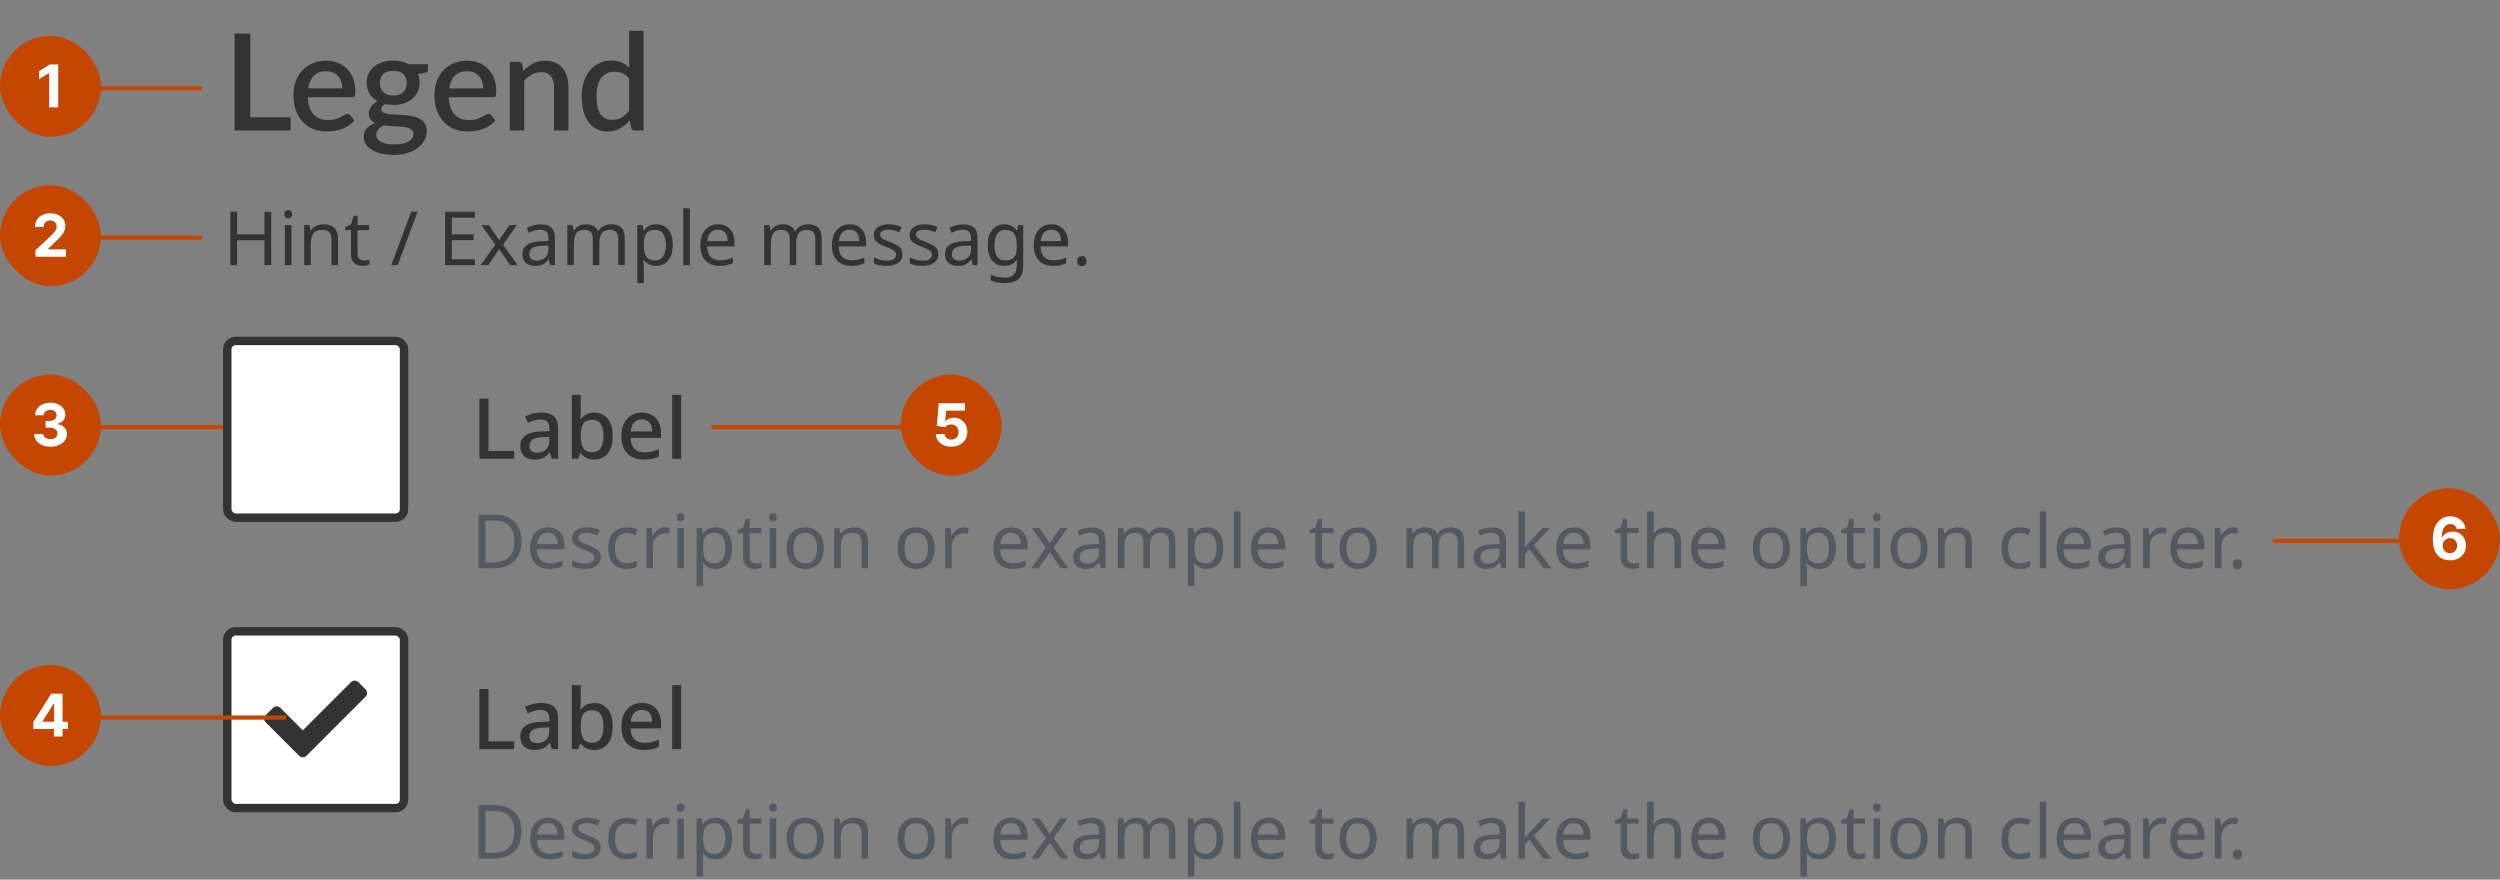 <svg width="594" height="209" viewBox="0 0 594 209" fill="none" xmlns="http://www.w3.org/2000/svg">
<rect x="0" y="0" width="594" height="209" fill="#808080" stroke="none"/>
<path d="M69.048 27.864V31H55.736V7.96H59.48V27.864H69.048ZM81.331 21C81.331 20.424 81.246 19.891 81.075 19.4C80.915 18.899 80.675 18.467 80.355 18.104C80.035 17.731 79.635 17.443 79.155 17.24C78.686 17.027 78.142 16.92 77.523 16.92C76.275 16.92 75.294 17.277 74.579 17.992C73.865 18.707 73.411 19.709 73.219 21H81.331ZM73.123 23.112C73.166 24.04 73.31 24.845 73.555 25.528C73.801 26.2 74.126 26.76 74.531 27.208C74.947 27.656 75.438 27.992 76.003 28.216C76.579 28.429 77.219 28.536 77.923 28.536C78.595 28.536 79.177 28.461 79.667 28.312C80.158 28.152 80.585 27.981 80.947 27.8C81.31 27.608 81.619 27.437 81.875 27.288C82.131 27.128 82.366 27.048 82.579 27.048C82.857 27.048 83.07 27.155 83.219 27.368L84.195 28.632C83.79 29.112 83.331 29.517 82.819 29.848C82.307 30.179 81.763 30.451 81.187 30.664C80.611 30.867 80.019 31.011 79.411 31.096C78.803 31.192 78.211 31.24 77.635 31.24C76.505 31.24 75.454 31.053 74.483 30.68C73.523 30.296 72.686 29.736 71.971 29C71.267 28.264 70.713 27.352 70.307 26.264C69.913 25.176 69.715 23.923 69.715 22.504C69.715 21.373 69.891 20.317 70.243 19.336C70.606 18.355 71.118 17.501 71.779 16.776C72.451 16.051 73.262 15.48 74.211 15.064C75.171 14.637 76.254 14.424 77.459 14.424C78.462 14.424 79.39 14.589 80.243 14.92C81.097 15.24 81.833 15.715 82.451 16.344C83.07 16.973 83.55 17.747 83.891 18.664C84.243 19.571 84.419 20.605 84.419 21.768C84.419 22.301 84.361 22.659 84.243 22.84C84.126 23.021 83.913 23.112 83.603 23.112H73.123ZM93.451 22.696C94.518 22.696 95.318 22.424 95.851 21.88C96.385 21.336 96.651 20.627 96.651 19.752C96.651 18.856 96.385 18.147 95.851 17.624C95.318 17.101 94.518 16.84 93.451 16.84C92.395 16.84 91.595 17.101 91.051 17.624C90.518 18.147 90.251 18.856 90.251 19.752C90.251 20.179 90.321 20.573 90.459 20.936C90.598 21.299 90.801 21.613 91.067 21.88C91.334 22.136 91.665 22.339 92.059 22.488C92.465 22.627 92.929 22.696 93.451 22.696ZM98.235 31.8C98.235 31.437 98.129 31.149 97.915 30.936C97.713 30.712 97.435 30.541 97.083 30.424C96.731 30.296 96.321 30.205 95.851 30.152C95.382 30.088 94.881 30.045 94.347 30.024C93.825 29.992 93.286 29.965 92.731 29.944C92.187 29.912 91.659 29.859 91.147 29.784C90.635 30.051 90.214 30.371 89.883 30.744C89.563 31.117 89.403 31.549 89.403 32.04C89.403 32.36 89.483 32.659 89.643 32.936C89.814 33.213 90.07 33.453 90.411 33.656C90.763 33.859 91.206 34.019 91.739 34.136C92.283 34.253 92.934 34.312 93.691 34.312C95.206 34.312 96.342 34.077 97.099 33.608C97.857 33.139 98.235 32.536 98.235 31.8ZM101.691 15.272V16.552C101.691 16.979 101.435 17.24 100.923 17.336L99.291 17.608C99.569 18.227 99.707 18.915 99.707 19.672C99.707 20.472 99.547 21.197 99.227 21.848C98.918 22.499 98.486 23.053 97.931 23.512C97.377 23.971 96.715 24.323 95.947 24.568C95.179 24.813 94.347 24.936 93.451 24.936C93.11 24.936 92.774 24.92 92.443 24.888C92.123 24.845 91.809 24.792 91.499 24.728C91.19 24.909 90.961 25.101 90.811 25.304C90.662 25.507 90.587 25.715 90.587 25.928C90.587 26.28 90.742 26.541 91.051 26.712C91.361 26.883 91.766 27.005 92.267 27.08C92.779 27.155 93.361 27.203 94.011 27.224C94.662 27.245 95.323 27.283 95.995 27.336C96.667 27.389 97.329 27.48 97.979 27.608C98.63 27.725 99.206 27.928 99.707 28.216C100.219 28.493 100.63 28.872 100.939 29.352C101.249 29.832 101.403 30.456 101.403 31.224C101.403 31.928 101.227 32.616 100.875 33.288C100.523 33.96 100.011 34.557 99.339 35.08C98.678 35.603 97.867 36.019 96.907 36.328C95.947 36.648 94.854 36.808 93.627 36.808C92.411 36.808 91.35 36.691 90.443 36.456C89.547 36.221 88.795 35.901 88.187 35.496C87.59 35.101 87.142 34.643 86.843 34.12C86.555 33.597 86.411 33.053 86.411 32.488C86.411 31.72 86.651 31.064 87.131 30.52C87.622 29.976 88.283 29.549 89.115 29.24C88.667 29.027 88.305 28.733 88.027 28.36C87.761 27.987 87.627 27.496 87.627 26.888C87.627 26.408 87.803 25.907 88.155 25.384C88.507 24.861 89.035 24.419 89.739 24.056C88.929 23.608 88.289 23.016 87.819 22.28C87.35 21.533 87.115 20.664 87.115 19.672C87.115 18.861 87.27 18.131 87.579 17.48C87.899 16.829 88.342 16.275 88.907 15.816C89.473 15.357 90.139 15.005 90.907 14.76C91.686 14.515 92.534 14.392 93.451 14.392C94.859 14.392 96.086 14.685 97.131 15.272H101.691ZM114.831 21C114.831 20.424 114.746 19.891 114.575 19.4C114.415 18.899 114.175 18.467 113.855 18.104C113.535 17.731 113.135 17.443 112.655 17.24C112.186 17.027 111.642 16.92 111.023 16.92C109.775 16.92 108.794 17.277 108.079 17.992C107.365 18.707 106.911 19.709 106.719 21H114.831ZM106.623 23.112C106.666 24.04 106.81 24.845 107.055 25.528C107.301 26.2 107.626 26.76 108.031 27.208C108.447 27.656 108.938 27.992 109.503 28.216C110.079 28.429 110.719 28.536 111.423 28.536C112.095 28.536 112.677 28.461 113.167 28.312C113.658 28.152 114.085 27.981 114.447 27.8C114.81 27.608 115.119 27.437 115.375 27.288C115.631 27.128 115.866 27.048 116.079 27.048C116.357 27.048 116.57 27.155 116.719 27.368L117.695 28.632C117.29 29.112 116.831 29.517 116.319 29.848C115.807 30.179 115.263 30.451 114.687 30.664C114.111 30.867 113.519 31.011 112.911 31.096C112.303 31.192 111.711 31.24 111.135 31.24C110.005 31.24 108.954 31.053 107.983 30.68C107.023 30.296 106.186 29.736 105.471 29C104.767 28.264 104.213 27.352 103.807 26.264C103.413 25.176 103.215 23.923 103.215 22.504C103.215 21.373 103.391 20.317 103.743 19.336C104.106 18.355 104.618 17.501 105.279 16.776C105.951 16.051 106.762 15.48 107.711 15.064C108.671 14.637 109.754 14.424 110.959 14.424C111.962 14.424 112.89 14.589 113.743 14.92C114.597 15.24 115.333 15.715 115.951 16.344C116.57 16.973 117.05 17.747 117.391 18.664C117.743 19.571 117.919 20.605 117.919 21.768C117.919 22.301 117.861 22.659 117.743 22.84C117.626 23.021 117.413 23.112 117.103 23.112H106.623ZM124.343 16.84C124.695 16.477 125.058 16.152 125.431 15.864C125.815 15.565 126.221 15.309 126.647 15.096C127.074 14.883 127.527 14.717 128.007 14.6C128.487 14.483 129.01 14.424 129.575 14.424C130.471 14.424 131.255 14.573 131.927 14.872C132.61 15.171 133.181 15.592 133.639 16.136C134.109 16.68 134.461 17.336 134.695 18.104C134.93 18.861 135.047 19.699 135.047 20.616V31H131.623V20.616C131.623 19.517 131.367 18.664 130.855 18.056C130.354 17.448 129.586 17.144 128.551 17.144C127.783 17.144 127.069 17.32 126.407 17.672C125.757 18.024 125.143 18.504 124.567 19.112V31H121.127V14.68H123.207C123.677 14.68 123.975 14.899 124.103 15.336L124.343 16.84ZM149.481 18.696C149.001 18.077 148.473 17.645 147.897 17.4C147.321 17.155 146.697 17.032 146.025 17.032C144.681 17.032 143.63 17.528 142.873 18.52C142.115 19.501 141.737 20.957 141.737 22.888C141.737 23.891 141.822 24.749 141.993 25.464C142.163 26.168 142.409 26.744 142.729 27.192C143.049 27.64 143.438 27.965 143.897 28.168C144.355 28.371 144.873 28.472 145.449 28.472C146.323 28.472 147.075 28.285 147.705 27.912C148.345 27.528 148.937 26.989 149.481 26.296V18.696ZM152.921 7.32V31H150.841C150.382 31 150.089 30.781 149.961 30.344L149.657 28.568C148.974 29.368 148.195 30.013 147.321 30.504C146.457 30.995 145.449 31.24 144.297 31.24C143.379 31.24 142.547 31.059 141.801 30.696C141.054 30.323 140.414 29.784 139.881 29.08C139.347 28.376 138.931 27.507 138.633 26.472C138.345 25.427 138.201 24.232 138.201 22.888C138.201 21.672 138.361 20.547 138.681 19.512C139.011 18.477 139.481 17.581 140.089 16.824C140.697 16.056 141.433 15.459 142.297 15.032C143.171 14.595 144.147 14.376 145.225 14.376C146.185 14.376 147.001 14.531 147.673 14.84C148.345 15.139 148.947 15.56 149.481 16.104V7.32H152.921Z" fill="#333333"/>
<path d="M64.431 63H62.831V57.08H56.324V63H54.724V50.307H56.324V55.676H62.831V50.307H64.431V63ZM68.488 49.898C68.725 49.898 68.933 49.981 69.11 50.147C69.3 50.301 69.395 50.55 69.395 50.893C69.395 51.225 69.3 51.474 69.11 51.64C68.933 51.806 68.725 51.889 68.488 51.889C68.228 51.889 68.008 51.806 67.83 51.64C67.653 51.474 67.564 51.225 67.564 50.893C67.564 50.55 67.653 50.301 67.83 50.147C68.008 49.981 68.228 49.898 68.488 49.898ZM69.253 53.471V63H67.688V53.471H69.253ZM76.858 53.293C77.996 53.293 78.855 53.572 79.436 54.129C80.017 54.674 80.307 55.563 80.307 56.796V63H78.76V56.902C78.76 55.373 78.049 54.609 76.627 54.609C75.572 54.609 74.843 54.905 74.44 55.498C74.037 56.09 73.836 56.944 73.836 58.058V63H72.272V53.471H73.534L73.765 54.769H73.854C74.162 54.271 74.589 53.904 75.134 53.667C75.679 53.418 76.254 53.293 76.858 53.293ZM86.443 61.898C86.68 61.898 86.923 61.88 87.172 61.844C87.421 61.797 87.623 61.75 87.777 61.702V62.893C87.611 62.976 87.374 63.041 87.066 63.089C86.757 63.148 86.461 63.178 86.177 63.178C85.679 63.178 85.217 63.095 84.79 62.929C84.375 62.751 84.037 62.449 83.777 62.022C83.516 61.596 83.386 60.997 83.386 60.227V54.68H82.034V53.933L83.403 53.311L84.026 51.284H84.95V53.471H87.706V54.68H84.95V60.191C84.95 60.772 85.086 61.204 85.359 61.489C85.643 61.761 86.005 61.898 86.443 61.898ZM99.227 50.307L94.498 63H92.969L97.698 50.307H99.227ZM112.842 63H105.749V50.307H112.842V51.711H107.349V55.676H112.522V57.062H107.349V61.596H112.842V63ZM117.672 58.129L114.383 53.471H116.161L118.614 57.062L121.049 53.471H122.809L119.521 58.129L122.987 63H121.209L118.614 59.196L115.983 63H114.223L117.672 58.129ZM128.433 53.311C129.594 53.311 130.453 53.566 131.01 54.076C131.567 54.585 131.846 55.397 131.846 56.511V63H130.708L130.406 61.649H130.335C129.92 62.17 129.481 62.556 129.019 62.804C128.569 63.053 127.941 63.178 127.135 63.178C126.27 63.178 125.553 62.953 124.984 62.502C124.415 62.04 124.13 61.323 124.13 60.351C124.13 59.403 124.504 58.674 125.25 58.164C125.997 57.643 127.147 57.358 128.699 57.311L130.317 57.258V56.689C130.317 55.895 130.145 55.344 129.801 55.036C129.458 54.727 128.972 54.573 128.344 54.573C127.846 54.573 127.372 54.65 126.921 54.804C126.471 54.947 126.05 55.113 125.659 55.302L125.179 54.129C125.594 53.904 126.086 53.714 126.655 53.56C127.224 53.394 127.816 53.311 128.433 53.311ZM128.895 58.396C127.71 58.443 126.886 58.633 126.424 58.964C125.973 59.296 125.748 59.764 125.748 60.369C125.748 60.902 125.908 61.293 126.228 61.542C126.56 61.791 126.981 61.916 127.49 61.916C128.296 61.916 128.966 61.696 129.499 61.258C130.033 60.807 130.299 60.12 130.299 59.196V58.342L128.895 58.396ZM145.242 53.293C146.321 53.293 147.127 53.572 147.66 54.129C148.193 54.674 148.46 55.563 148.46 56.796V63H146.913V56.867C146.913 55.361 146.267 54.609 144.976 54.609C144.051 54.609 143.387 54.876 142.984 55.409C142.593 55.942 142.398 56.718 142.398 57.738V63H140.851V56.867C140.851 55.361 140.199 54.609 138.896 54.609C137.936 54.609 137.272 54.905 136.904 55.498C136.537 56.09 136.353 56.944 136.353 58.058V63H134.789V53.471H136.051L136.282 54.769H136.371C136.667 54.271 137.064 53.904 137.562 53.667C138.072 53.418 138.611 53.293 139.18 53.293C140.673 53.293 141.645 53.827 142.096 54.893H142.184C142.504 54.348 142.937 53.945 143.482 53.684C144.039 53.424 144.626 53.293 145.242 53.293ZM155.937 53.293C157.11 53.293 158.052 53.702 158.763 54.52C159.486 55.338 159.848 56.57 159.848 58.218C159.848 59.842 159.486 61.074 158.763 61.916C158.052 62.757 157.104 63.178 155.919 63.178C155.184 63.178 154.574 63.041 154.088 62.769C153.614 62.484 153.241 62.158 152.968 61.791H152.861C152.885 61.993 152.909 62.247 152.932 62.556C152.956 62.864 152.968 63.13 152.968 63.356V67.267H151.403V53.471H152.683L152.897 54.769H152.968C153.252 54.354 153.626 54.004 154.088 53.72C154.55 53.436 155.166 53.293 155.937 53.293ZM155.652 54.609C154.681 54.609 153.993 54.882 153.59 55.427C153.199 55.972 152.992 56.801 152.968 57.916V58.218C152.968 59.391 153.158 60.298 153.537 60.938C153.928 61.566 154.645 61.88 155.688 61.88C156.269 61.88 156.743 61.72 157.11 61.4C157.489 61.08 157.768 60.647 157.946 60.102C158.135 59.545 158.23 58.911 158.23 58.2C158.23 57.11 158.017 56.239 157.59 55.587C157.175 54.935 156.529 54.609 155.652 54.609ZM163.905 63H162.341V49.489H163.905V63ZM170.604 53.293C171.422 53.293 172.121 53.471 172.702 53.827C173.295 54.182 173.745 54.686 174.053 55.338C174.373 55.978 174.533 56.73 174.533 57.596V58.538H168.009C168.032 59.616 168.305 60.44 168.827 61.009C169.36 61.566 170.101 61.844 171.049 61.844C171.653 61.844 172.187 61.791 172.649 61.684C173.123 61.566 173.609 61.4 174.107 61.187V62.556C173.621 62.769 173.141 62.923 172.667 63.018C172.192 63.124 171.629 63.178 170.978 63.178C170.077 63.178 169.277 62.994 168.578 62.627C167.89 62.259 167.351 61.714 166.96 60.991C166.581 60.256 166.391 59.361 166.391 58.307C166.391 57.264 166.563 56.369 166.907 55.622C167.262 54.876 167.754 54.301 168.382 53.898C169.022 53.495 169.763 53.293 170.604 53.293ZM170.587 54.573C169.84 54.573 169.247 54.816 168.809 55.302C168.382 55.776 168.127 56.44 168.044 57.293H172.898C172.886 56.487 172.696 55.836 172.329 55.338C171.961 54.828 171.381 54.573 170.587 54.573ZM192.03 53.293C193.109 53.293 193.915 53.572 194.448 54.129C194.982 54.674 195.248 55.563 195.248 56.796V63H193.702V56.867C193.702 55.361 193.056 54.609 191.764 54.609C190.839 54.609 190.176 54.876 189.773 55.409C189.382 55.942 189.186 56.718 189.186 57.738V63H187.639V56.867C187.639 55.361 186.987 54.609 185.684 54.609C184.724 54.609 184.06 54.905 183.693 55.498C183.325 56.09 183.142 56.944 183.142 58.058V63H181.577V53.471H182.839L183.07 54.769H183.159C183.456 54.271 183.853 53.904 184.35 53.667C184.86 53.418 185.399 53.293 185.968 53.293C187.462 53.293 188.433 53.827 188.884 54.893H188.973C189.293 54.348 189.725 53.945 190.27 53.684C190.827 53.424 191.414 53.293 192.03 53.293ZM201.872 53.293C202.689 53.293 203.389 53.471 203.969 53.827C204.562 54.182 205.012 54.686 205.321 55.338C205.641 55.978 205.801 56.73 205.801 57.596V58.538H199.276C199.3 59.616 199.572 60.44 200.094 61.009C200.627 61.566 201.368 61.844 202.316 61.844C202.921 61.844 203.454 61.791 203.916 61.684C204.39 61.566 204.876 61.4 205.374 61.187V62.556C204.888 62.769 204.408 62.923 203.934 63.018C203.46 63.124 202.897 63.178 202.245 63.178C201.344 63.178 200.544 62.994 199.845 62.627C199.158 62.259 198.618 61.714 198.227 60.991C197.848 60.256 197.658 59.361 197.658 58.307C197.658 57.264 197.83 56.369 198.174 55.622C198.529 54.876 199.021 54.301 199.649 53.898C200.289 53.495 201.03 53.293 201.872 53.293ZM201.854 54.573C201.107 54.573 200.515 54.816 200.076 55.302C199.649 55.776 199.395 56.44 199.312 57.293H204.165C204.153 56.487 203.964 55.836 203.596 55.338C203.229 54.828 202.648 54.573 201.854 54.573ZM214.431 60.369C214.431 61.293 214.087 61.993 213.4 62.467C212.712 62.941 211.788 63.178 210.626 63.178C209.963 63.178 209.388 63.124 208.902 63.018C208.428 62.911 208.007 62.763 207.64 62.573V61.151C208.019 61.341 208.475 61.519 209.009 61.684C209.554 61.839 210.105 61.916 210.662 61.916C211.456 61.916 212.031 61.791 212.386 61.542C212.742 61.282 212.92 60.938 212.92 60.511C212.92 60.274 212.855 60.061 212.724 59.871C212.594 59.681 212.357 59.492 212.013 59.302C211.681 59.113 211.201 58.899 210.573 58.662C209.957 58.425 209.429 58.188 208.991 57.951C208.552 57.714 208.215 57.43 207.978 57.098C207.74 56.766 207.622 56.339 207.622 55.818C207.622 55.012 207.948 54.39 208.6 53.951C209.263 53.513 210.129 53.293 211.195 53.293C211.776 53.293 212.315 53.353 212.813 53.471C213.323 53.578 213.797 53.732 214.235 53.933L213.702 55.178C213.299 55.012 212.878 54.87 212.44 54.751C212.001 54.633 211.551 54.573 211.089 54.573C210.449 54.573 209.957 54.68 209.613 54.893C209.281 55.095 209.115 55.373 209.115 55.729C209.115 55.99 209.192 56.215 209.346 56.404C209.5 56.582 209.755 56.76 210.111 56.938C210.478 57.104 210.964 57.305 211.569 57.542C212.173 57.767 212.689 57.998 213.115 58.236C213.542 58.473 213.868 58.763 214.093 59.107C214.318 59.438 214.431 59.859 214.431 60.369ZM222.938 60.369C222.938 61.293 222.594 61.993 221.907 62.467C221.219 62.941 220.295 63.178 219.133 63.178C218.47 63.178 217.895 63.124 217.409 63.018C216.935 62.911 216.514 62.763 216.147 62.573V61.151C216.526 61.341 216.982 61.519 217.516 61.684C218.061 61.839 218.612 61.916 219.169 61.916C219.963 61.916 220.538 61.791 220.893 61.542C221.249 61.282 221.427 60.938 221.427 60.511C221.427 60.274 221.361 60.061 221.231 59.871C221.101 59.681 220.864 59.492 220.52 59.302C220.188 59.113 219.708 58.899 219.08 58.662C218.464 58.425 217.936 58.188 217.498 57.951C217.059 57.714 216.721 57.43 216.484 57.098C216.247 56.766 216.129 56.339 216.129 55.818C216.129 55.012 216.455 54.39 217.107 53.951C217.77 53.513 218.636 53.293 219.702 53.293C220.283 53.293 220.822 53.353 221.32 53.471C221.83 53.578 222.304 53.732 222.742 53.933L222.209 55.178C221.806 55.012 221.385 54.87 220.947 54.751C220.508 54.633 220.058 54.573 219.596 54.573C218.956 54.573 218.464 54.68 218.12 54.893C217.788 55.095 217.622 55.373 217.622 55.729C217.622 55.99 217.699 56.215 217.853 56.404C218.007 56.582 218.262 56.76 218.618 56.938C218.985 57.104 219.471 57.305 220.076 57.542C220.68 57.767 221.196 57.998 221.622 58.236C222.049 58.473 222.375 58.763 222.6 59.107C222.825 59.438 222.938 59.859 222.938 60.369ZM228.849 53.311C230.011 53.311 230.87 53.566 231.427 54.076C231.984 54.585 232.263 55.397 232.263 56.511V63H231.125L230.823 61.649H230.751C230.337 62.17 229.898 62.556 229.436 62.804C228.985 63.053 228.357 63.178 227.551 63.178C226.686 63.178 225.969 62.953 225.4 62.502C224.831 62.04 224.547 61.323 224.547 60.351C224.547 59.403 224.92 58.674 225.667 58.164C226.414 57.643 227.563 57.358 229.116 57.311L230.734 57.258V56.689C230.734 55.895 230.562 55.344 230.218 55.036C229.874 54.727 229.388 54.573 228.76 54.573C228.263 54.573 227.788 54.65 227.338 54.804C226.888 54.947 226.467 55.113 226.076 55.302L225.596 54.129C226.011 53.904 226.503 53.714 227.071 53.56C227.64 53.394 228.233 53.311 228.849 53.311ZM229.311 58.396C228.126 58.443 227.303 58.633 226.84 58.964C226.39 59.296 226.165 59.764 226.165 60.369C226.165 60.902 226.325 61.293 226.645 61.542C226.977 61.791 227.397 61.916 227.907 61.916C228.713 61.916 229.383 61.696 229.916 61.258C230.449 60.807 230.716 60.12 230.716 59.196V58.342L229.311 58.396ZM238.583 53.293C239.211 53.293 239.774 53.412 240.272 53.649C240.782 53.886 241.214 54.247 241.57 54.733H241.659L241.872 53.471H243.117V63.16C243.117 64.523 242.767 65.548 242.068 66.236C241.38 66.923 240.308 67.267 238.85 67.267C237.451 67.267 236.308 67.065 235.419 66.662V65.222C236.355 65.72 237.529 65.969 238.939 65.969C239.757 65.969 240.397 65.726 240.859 65.24C241.333 64.766 241.57 64.114 241.57 63.284V62.911C241.57 62.769 241.576 62.567 241.588 62.307C241.6 62.034 241.611 61.844 241.623 61.738H241.552C240.912 62.698 239.929 63.178 238.601 63.178C237.369 63.178 236.403 62.745 235.703 61.88C235.016 61.015 234.672 59.806 234.672 58.253C234.672 56.736 235.016 55.533 235.703 54.644C236.403 53.744 237.363 53.293 238.583 53.293ZM238.797 54.609C238.003 54.609 237.386 54.929 236.948 55.569C236.509 56.197 236.29 57.098 236.29 58.271C236.29 59.444 236.503 60.345 236.93 60.973C237.369 61.59 238.003 61.898 238.832 61.898C239.792 61.898 240.491 61.643 240.93 61.133C241.369 60.612 241.588 59.776 241.588 58.627V58.253C241.588 56.95 241.363 56.019 240.912 55.462C240.462 54.893 239.757 54.609 238.797 54.609ZM249.823 53.293C250.641 53.293 251.34 53.471 251.921 53.827C252.513 54.182 252.964 54.686 253.272 55.338C253.592 55.978 253.752 56.73 253.752 57.596V58.538H247.228C247.251 59.616 247.524 60.44 248.045 61.009C248.579 61.566 249.319 61.844 250.268 61.844C250.872 61.844 251.405 61.791 251.868 61.684C252.342 61.566 252.828 61.4 253.325 61.187V62.556C252.839 62.769 252.359 62.923 251.885 63.018C251.411 63.124 250.848 63.178 250.196 63.178C249.296 63.178 248.496 62.994 247.796 62.627C247.109 62.259 246.57 61.714 246.179 60.991C245.799 60.256 245.61 59.361 245.61 58.307C245.61 57.264 245.782 56.369 246.125 55.622C246.481 54.876 246.973 54.301 247.601 53.898C248.241 53.495 248.982 53.293 249.823 53.293ZM249.805 54.573C249.059 54.573 248.466 54.816 248.028 55.302C247.601 55.776 247.346 56.44 247.263 57.293H252.116C252.105 56.487 251.915 55.836 251.548 55.338C251.18 54.828 250.599 54.573 249.805 54.573ZM255.947 62.04C255.947 61.602 256.053 61.293 256.267 61.116C256.48 60.938 256.735 60.849 257.031 60.849C257.339 60.849 257.6 60.938 257.813 61.116C258.039 61.293 258.151 61.602 258.151 62.04C258.151 62.467 258.039 62.775 257.813 62.964C257.6 63.154 257.339 63.249 257.031 63.249C256.735 63.249 256.48 63.154 256.267 62.964C256.053 62.775 255.947 62.467 255.947 62.04Z" fill="#333333"/>
<rect x="54" y="81" width="42" height="42" rx="2" fill="white"/>
<rect x="54" y="81" width="42" height="42" rx="2" stroke="#333333" stroke-width="2"/>
<path d="M113.9 109V94.72H116.06V107.14H122.16V109H113.9ZM128.563 98.02C129.923 98.02 130.936 98.32 131.603 98.92C132.269 99.507 132.603 100.433 132.603 101.7V109H131.103L130.683 107.5H130.603C130.296 107.887 129.976 108.207 129.643 108.46C129.323 108.713 128.949 108.9 128.523 109.02C128.109 109.14 127.603 109.2 127.003 109.2C126.363 109.2 125.783 109.087 125.263 108.86C124.756 108.62 124.356 108.26 124.063 107.78C123.769 107.287 123.623 106.673 123.623 105.94C123.623 104.847 124.036 104.013 124.863 103.44C125.703 102.867 126.976 102.553 128.683 102.5L130.523 102.44V101.84C130.523 101.04 130.343 100.48 129.983 100.16C129.623 99.84 129.116 99.68 128.463 99.68C127.903 99.68 127.369 99.76 126.863 99.92C126.356 100.08 125.876 100.273 125.423 100.5L124.743 98.96C125.249 98.693 125.829 98.473 126.483 98.3C127.149 98.113 127.843 98.02 128.563 98.02ZM129.063 103.86C127.836 103.913 126.983 104.12 126.503 104.48C126.036 104.827 125.803 105.32 125.803 105.96C125.803 106.52 125.969 106.927 126.303 107.18C126.649 107.433 127.083 107.56 127.603 107.56C128.443 107.56 129.136 107.327 129.683 106.86C130.229 106.393 130.503 105.693 130.503 104.76V103.82L129.063 103.86ZM137.987 97.46C137.987 97.9 137.974 98.32 137.947 98.72C137.934 99.107 137.914 99.413 137.887 99.64H137.987C138.294 99.187 138.707 98.807 139.227 98.5C139.747 98.193 140.42 98.04 141.247 98.04C142.54 98.04 143.58 98.507 144.367 99.44C145.167 100.373 145.567 101.76 145.567 103.6C145.567 104.84 145.387 105.873 145.027 106.7C144.667 107.527 144.16 108.153 143.507 108.58C142.854 108.993 142.094 109.2 141.227 109.2C140.387 109.2 139.714 109.053 139.207 108.76C138.7 108.453 138.294 108.093 137.987 107.68H137.827L137.427 109H135.867V93.8H137.987V97.46ZM140.747 99.76C140.054 99.76 139.507 99.893 139.107 100.16C138.707 100.427 138.42 100.833 138.247 101.38C138.074 101.927 137.987 102.62 137.987 103.46V103.62C137.987 104.86 138.187 105.813 138.587 106.48C138.987 107.133 139.72 107.46 140.787 107.46C141.64 107.46 142.287 107.127 142.727 106.46C143.167 105.793 143.387 104.833 143.387 103.58C143.387 102.313 143.167 101.36 142.727 100.72C142.287 100.08 141.627 99.76 140.747 99.76ZM152.509 98.02C153.456 98.02 154.269 98.22 154.949 98.62C155.629 99.007 156.149 99.567 156.509 100.3C156.883 101.033 157.069 101.9 157.069 102.9V104.06H149.829C149.856 105.167 150.143 106.013 150.689 106.6C151.249 107.187 152.029 107.48 153.029 107.48C153.723 107.48 154.336 107.42 154.869 107.3C155.416 107.167 155.976 106.973 156.549 106.72V108.48C156.016 108.72 155.469 108.9 154.909 109.02C154.363 109.14 153.709 109.2 152.949 109.2C151.909 109.2 150.989 108.993 150.189 108.58C149.389 108.167 148.763 107.553 148.309 106.74C147.869 105.913 147.649 104.9 147.649 103.7C147.649 102.487 147.849 101.46 148.249 100.62C148.663 99.78 149.229 99.14 149.949 98.7C150.683 98.247 151.536 98.02 152.509 98.02ZM152.509 99.66C151.749 99.66 151.136 99.907 150.669 100.4C150.216 100.893 149.949 101.593 149.869 102.5H154.949C154.949 101.94 154.863 101.447 154.689 101.02C154.516 100.593 154.249 100.26 153.889 100.02C153.529 99.78 153.069 99.66 152.509 99.66ZM161.835 109H159.715V93.8H161.835V109Z" fill="#333333"/>
<path d="M123.893 128.529C123.893 130.674 123.307 132.292 122.133 133.382C120.972 134.461 119.348 135 117.262 135H113.724V122.307H117.636C118.916 122.307 120.024 122.544 120.96 123.018C121.896 123.492 122.619 124.191 123.129 125.116C123.639 126.028 123.893 127.166 123.893 128.529ZM122.204 128.582C122.204 126.887 121.784 125.649 120.942 124.867C120.113 124.073 118.933 123.676 117.404 123.676H115.324V133.631H117.049C120.486 133.631 122.204 131.948 122.204 128.582ZM130.177 125.293C130.995 125.293 131.694 125.471 132.275 125.827C132.868 126.182 133.318 126.686 133.626 127.338C133.946 127.978 134.106 128.73 134.106 129.596V130.538H127.582C127.605 131.616 127.878 132.44 128.399 133.009C128.933 133.566 129.674 133.844 130.622 133.844C131.226 133.844 131.759 133.791 132.222 133.684C132.696 133.566 133.182 133.4 133.679 133.187V134.556C133.194 134.769 132.714 134.923 132.239 135.018C131.765 135.124 131.202 135.178 130.551 135.178C129.65 135.178 128.85 134.994 128.151 134.627C127.463 134.259 126.924 133.714 126.533 132.991C126.154 132.256 125.964 131.361 125.964 130.307C125.964 129.264 126.136 128.369 126.479 127.622C126.835 126.876 127.327 126.301 127.955 125.898C128.595 125.495 129.336 125.293 130.177 125.293ZM130.159 126.573C129.413 126.573 128.82 126.816 128.382 127.302C127.955 127.776 127.7 128.44 127.617 129.293H132.471C132.459 128.487 132.269 127.836 131.902 127.338C131.534 126.828 130.954 126.573 130.159 126.573ZM142.736 132.369C142.736 133.293 142.393 133.993 141.705 134.467C141.018 134.941 140.093 135.178 138.932 135.178C138.268 135.178 137.693 135.124 137.208 135.018C136.733 134.911 136.313 134.763 135.945 134.573V133.151C136.325 133.341 136.781 133.519 137.314 133.684C137.859 133.839 138.41 133.916 138.968 133.916C139.762 133.916 140.336 133.791 140.692 133.542C141.048 133.281 141.225 132.938 141.225 132.511C141.225 132.274 141.16 132.061 141.03 131.871C140.899 131.681 140.662 131.492 140.319 131.302C139.987 131.113 139.507 130.899 138.879 130.662C138.262 130.425 137.735 130.188 137.296 129.951C136.858 129.714 136.52 129.43 136.283 129.098C136.046 128.766 135.928 128.339 135.928 127.818C135.928 127.012 136.253 126.39 136.905 125.951C137.569 125.513 138.434 125.293 139.501 125.293C140.082 125.293 140.621 125.353 141.119 125.471C141.628 125.578 142.102 125.732 142.541 125.933L142.008 127.178C141.605 127.012 141.184 126.87 140.745 126.751C140.307 126.633 139.856 126.573 139.394 126.573C138.754 126.573 138.262 126.68 137.919 126.893C137.587 127.095 137.421 127.373 137.421 127.729C137.421 127.99 137.498 128.215 137.652 128.404C137.806 128.582 138.061 128.76 138.416 128.938C138.784 129.104 139.27 129.305 139.874 129.542C140.479 129.767 140.994 129.999 141.421 130.236C141.848 130.473 142.173 130.763 142.399 131.107C142.624 131.439 142.736 131.859 142.736 132.369ZM148.861 135.178C148.02 135.178 147.267 135.006 146.603 134.662C145.951 134.319 145.436 133.785 145.057 133.062C144.689 132.339 144.506 131.415 144.506 130.289C144.506 129.116 144.701 128.161 145.092 127.427C145.483 126.692 146.011 126.153 146.674 125.809C147.35 125.465 148.114 125.293 148.968 125.293C149.454 125.293 149.922 125.347 150.372 125.453C150.823 125.548 151.19 125.667 151.474 125.809L150.994 127.107C150.71 127 150.378 126.899 149.999 126.804C149.62 126.71 149.264 126.662 148.932 126.662C147.06 126.662 146.123 127.865 146.123 130.271C146.123 131.421 146.349 132.304 146.799 132.92C147.261 133.524 147.943 133.827 148.843 133.827C149.365 133.827 149.821 133.773 150.212 133.667C150.615 133.56 150.983 133.43 151.314 133.276V134.662C150.994 134.828 150.639 134.953 150.248 135.036C149.869 135.13 149.406 135.178 148.861 135.178ZM158.025 125.293C158.203 125.293 158.392 125.305 158.594 125.329C158.807 125.341 158.991 125.364 159.145 125.4L158.949 126.84C158.795 126.804 158.624 126.775 158.434 126.751C158.256 126.727 158.084 126.716 157.918 126.716C157.432 126.716 156.976 126.852 156.549 127.124C156.123 127.385 155.779 127.759 155.518 128.244C155.269 128.719 155.145 129.276 155.145 129.916V135H153.581V125.471H154.861L155.038 127.213H155.109C155.418 126.692 155.815 126.241 156.301 125.862C156.786 125.483 157.361 125.293 158.025 125.293ZM161.724 121.898C161.961 121.898 162.169 121.981 162.347 122.147C162.536 122.301 162.631 122.55 162.631 122.893C162.631 123.225 162.536 123.474 162.347 123.64C162.169 123.806 161.961 123.889 161.724 123.889C161.464 123.889 161.244 123.806 161.067 123.64C160.889 123.474 160.8 123.225 160.8 122.893C160.8 122.55 160.889 122.301 161.067 122.147C161.244 121.981 161.464 121.898 161.724 121.898ZM162.489 125.471V135H160.924V125.471H162.489ZM170.041 125.293C171.214 125.293 172.157 125.702 172.868 126.52C173.591 127.338 173.952 128.57 173.952 130.218C173.952 131.841 173.591 133.074 172.868 133.916C172.157 134.757 171.208 135.178 170.023 135.178C169.288 135.178 168.678 135.041 168.192 134.769C167.718 134.484 167.345 134.159 167.072 133.791H166.965C166.989 133.993 167.013 134.247 167.037 134.556C167.06 134.864 167.072 135.13 167.072 135.356V139.267H165.508V125.471H166.788L167.001 126.769H167.072C167.357 126.354 167.73 126.004 168.192 125.72C168.654 125.436 169.271 125.293 170.041 125.293ZM169.757 126.609C168.785 126.609 168.097 126.881 167.694 127.427C167.303 127.972 167.096 128.801 167.072 129.916V130.218C167.072 131.391 167.262 132.298 167.641 132.938C168.032 133.566 168.749 133.88 169.792 133.88C170.373 133.88 170.847 133.72 171.214 133.4C171.594 133.08 171.872 132.647 172.05 132.102C172.239 131.545 172.334 130.911 172.334 130.2C172.334 129.11 172.121 128.239 171.694 127.587C171.279 126.935 170.634 126.609 169.757 126.609ZM179.627 133.898C179.864 133.898 180.107 133.88 180.356 133.844C180.605 133.797 180.807 133.75 180.961 133.702V134.893C180.795 134.976 180.558 135.041 180.25 135.089C179.941 135.148 179.645 135.178 179.361 135.178C178.863 135.178 178.401 135.095 177.974 134.929C177.559 134.751 177.221 134.449 176.961 134.022C176.7 133.596 176.57 132.997 176.57 132.227V126.68H175.218V125.933L176.587 125.311L177.21 123.284H178.134V125.471H180.89V126.68H178.134V132.191C178.134 132.772 178.27 133.204 178.543 133.489C178.827 133.761 179.189 133.898 179.627 133.898ZM183.669 121.898C183.906 121.898 184.113 121.981 184.291 122.147C184.481 122.301 184.575 122.55 184.575 122.893C184.575 123.225 184.481 123.474 184.291 123.64C184.113 123.806 183.906 123.889 183.669 123.889C183.408 123.889 183.189 123.806 183.011 123.64C182.833 123.474 182.744 123.225 182.744 122.893C182.744 122.55 182.833 122.301 183.011 122.147C183.189 121.981 183.408 121.898 183.669 121.898ZM184.433 125.471V135H182.869V125.471H184.433ZM195.737 130.218C195.737 131.794 195.334 133.015 194.528 133.88C193.734 134.745 192.655 135.178 191.292 135.178C190.451 135.178 189.698 134.988 189.034 134.609C188.382 134.218 187.867 133.655 187.488 132.92C187.108 132.173 186.919 131.273 186.919 130.218C186.919 128.641 187.316 127.427 188.11 126.573C188.904 125.72 189.982 125.293 191.345 125.293C192.211 125.293 192.969 125.489 193.621 125.88C194.285 126.259 194.8 126.816 195.168 127.551C195.547 128.274 195.737 129.163 195.737 130.218ZM188.537 130.218C188.537 131.344 188.756 132.239 189.194 132.902C189.645 133.554 190.356 133.88 191.328 133.88C192.288 133.88 192.993 133.554 193.443 132.902C193.894 132.239 194.119 131.344 194.119 130.218C194.119 129.092 193.894 128.209 193.443 127.569C192.993 126.929 192.282 126.609 191.31 126.609C190.338 126.609 189.633 126.929 189.194 127.569C188.756 128.209 188.537 129.092 188.537 130.218ZM202.803 125.293C203.94 125.293 204.8 125.572 205.38 126.129C205.961 126.674 206.252 127.563 206.252 128.796V135H204.705V128.902C204.705 127.373 203.994 126.609 202.572 126.609C201.517 126.609 200.788 126.905 200.385 127.498C199.982 128.09 199.78 128.944 199.78 130.058V135H198.216V125.471H199.478L199.709 126.769H199.798C200.106 126.271 200.533 125.904 201.078 125.667C201.623 125.418 202.198 125.293 202.803 125.293ZM222.108 130.218C222.108 131.794 221.705 133.015 220.899 133.88C220.105 134.745 219.027 135.178 217.664 135.178C216.822 135.178 216.07 134.988 215.406 134.609C214.754 134.218 214.238 133.655 213.859 132.92C213.48 132.173 213.29 131.273 213.29 130.218C213.29 128.641 213.687 127.427 214.481 126.573C215.275 125.72 216.354 125.293 217.717 125.293C218.582 125.293 219.341 125.489 219.993 125.88C220.656 126.259 221.172 126.816 221.539 127.551C221.918 128.274 222.108 129.163 222.108 130.218ZM214.908 130.218C214.908 131.344 215.127 132.239 215.566 132.902C216.016 133.554 216.727 133.88 217.699 133.88C218.659 133.88 219.364 133.554 219.815 132.902C220.265 132.239 220.49 131.344 220.49 130.218C220.49 129.092 220.265 128.209 219.815 127.569C219.364 126.929 218.653 126.609 217.681 126.609C216.71 126.609 216.004 126.929 215.566 127.569C215.127 128.209 214.908 129.092 214.908 130.218ZM229.032 125.293C229.21 125.293 229.399 125.305 229.601 125.329C229.814 125.341 229.998 125.364 230.152 125.4L229.956 126.84C229.802 126.804 229.63 126.775 229.441 126.751C229.263 126.727 229.091 126.716 228.925 126.716C228.439 126.716 227.983 126.852 227.556 127.124C227.13 127.385 226.786 127.759 226.525 128.244C226.276 128.719 226.152 129.276 226.152 129.916V135H224.588V125.471H225.868L226.045 127.213H226.116C226.425 126.692 226.822 126.241 227.308 125.862C227.793 125.483 228.368 125.293 229.032 125.293ZM240.229 125.293C241.047 125.293 241.746 125.471 242.327 125.827C242.92 126.182 243.37 126.686 243.678 127.338C243.998 127.978 244.158 128.73 244.158 129.596V130.538H237.634C237.657 131.616 237.93 132.44 238.452 133.009C238.985 133.566 239.726 133.844 240.674 133.844C241.278 133.844 241.812 133.791 242.274 133.684C242.748 133.566 243.234 133.4 243.732 133.187V134.556C243.246 134.769 242.766 134.923 242.292 135.018C241.817 135.124 241.254 135.178 240.603 135.178C239.702 135.178 238.902 134.994 238.203 134.627C237.515 134.259 236.976 133.714 236.585 132.991C236.206 132.256 236.016 131.361 236.016 130.307C236.016 129.264 236.188 128.369 236.532 127.622C236.887 126.876 237.379 126.301 238.007 125.898C238.647 125.495 239.388 125.293 240.229 125.293ZM240.212 126.573C239.465 126.573 238.872 126.816 238.434 127.302C238.007 127.776 237.752 128.44 237.669 129.293H242.523C242.511 128.487 242.321 127.836 241.954 127.338C241.586 126.828 241.006 126.573 240.212 126.573ZM248.495 130.129L245.206 125.471H246.983L249.437 129.062L251.872 125.471H253.632L250.343 130.129L253.81 135H252.032L249.437 131.196L246.806 135H245.046L248.495 130.129ZM259.255 125.311C260.417 125.311 261.276 125.566 261.833 126.076C262.39 126.585 262.669 127.397 262.669 128.511V135H261.531L261.229 133.649H261.158C260.743 134.17 260.304 134.556 259.842 134.804C259.392 135.053 258.764 135.178 257.958 135.178C257.092 135.178 256.375 134.953 255.807 134.502C255.238 134.04 254.953 133.323 254.953 132.351C254.953 131.403 255.327 130.674 256.073 130.164C256.82 129.643 257.969 129.359 259.522 129.311L261.14 129.258V128.689C261.14 127.895 260.968 127.344 260.624 127.036C260.281 126.727 259.795 126.573 259.167 126.573C258.669 126.573 258.195 126.65 257.744 126.804C257.294 126.947 256.873 127.113 256.482 127.302L256.002 126.129C256.417 125.904 256.909 125.714 257.478 125.56C258.047 125.394 258.639 125.311 259.255 125.311ZM259.718 130.396C258.532 130.443 257.709 130.633 257.247 130.964C256.796 131.296 256.571 131.764 256.571 132.369C256.571 132.902 256.731 133.293 257.051 133.542C257.383 133.791 257.804 133.916 258.313 133.916C259.119 133.916 259.789 133.696 260.322 133.258C260.855 132.807 261.122 132.12 261.122 131.196V130.342L259.718 130.396ZM276.065 125.293C277.144 125.293 277.95 125.572 278.483 126.129C279.016 126.674 279.283 127.563 279.283 128.796V135H277.736V128.867C277.736 127.361 277.09 126.609 275.798 126.609C274.874 126.609 274.21 126.876 273.807 127.409C273.416 127.942 273.221 128.719 273.221 129.738V135H271.674V128.867C271.674 127.361 271.022 126.609 269.718 126.609C268.758 126.609 268.095 126.905 267.727 127.498C267.36 128.09 267.176 128.944 267.176 130.058V135H265.612V125.471H266.874L267.105 126.769H267.194C267.49 126.271 267.887 125.904 268.385 125.667C268.895 125.418 269.434 125.293 270.003 125.293C271.496 125.293 272.468 125.827 272.918 126.893H273.007C273.327 126.348 273.76 125.945 274.305 125.684C274.862 125.424 275.449 125.293 276.065 125.293ZM286.76 125.293C287.933 125.293 288.875 125.702 289.586 126.52C290.309 127.338 290.671 128.57 290.671 130.218C290.671 131.841 290.309 133.074 289.586 133.916C288.875 134.757 287.927 135.178 286.742 135.178C286.007 135.178 285.397 135.041 284.911 134.769C284.437 134.484 284.063 134.159 283.791 133.791H283.684C283.708 133.993 283.732 134.247 283.755 134.556C283.779 134.864 283.791 135.13 283.791 135.356V139.267H282.226V125.471H283.506L283.72 126.769H283.791C284.075 126.354 284.449 126.004 284.911 125.72C285.373 125.436 285.989 125.293 286.76 125.293ZM286.475 126.609C285.503 126.609 284.816 126.881 284.413 127.427C284.022 127.972 283.815 128.801 283.791 129.916V130.218C283.791 131.391 283.98 132.298 284.36 132.938C284.751 133.566 285.468 133.88 286.511 133.88C287.092 133.88 287.566 133.72 287.933 133.4C288.312 133.08 288.591 132.647 288.769 132.102C288.958 131.545 289.053 130.911 289.053 130.2C289.053 129.11 288.84 128.239 288.413 127.587C287.998 126.935 287.352 126.609 286.475 126.609ZM294.728 135H293.164V121.489H294.728V135ZM301.427 125.293C302.245 125.293 302.944 125.471 303.525 125.827C304.118 126.182 304.568 126.686 304.876 127.338C305.196 127.978 305.356 128.73 305.356 129.596V130.538H298.832C298.855 131.616 299.128 132.44 299.649 133.009C300.183 133.566 300.924 133.844 301.872 133.844C302.476 133.844 303.009 133.791 303.472 133.684C303.946 133.566 304.432 133.4 304.929 133.187V134.556C304.444 134.769 303.964 134.923 303.489 135.018C303.015 135.124 302.452 135.178 301.801 135.178C300.9 135.178 300.1 134.994 299.401 134.627C298.713 134.259 298.174 133.714 297.783 132.991C297.404 132.256 297.214 131.361 297.214 130.307C297.214 129.264 297.386 128.369 297.729 127.622C298.085 126.876 298.577 126.301 299.205 125.898C299.845 125.495 300.586 125.293 301.427 125.293ZM301.409 126.573C300.663 126.573 300.07 126.816 299.632 127.302C299.205 127.776 298.95 128.44 298.867 129.293H303.721C303.709 128.487 303.519 127.836 303.152 127.338C302.784 126.828 302.204 126.573 301.409 126.573ZM315.582 133.898C315.819 133.898 316.062 133.88 316.311 133.844C316.56 133.797 316.761 133.75 316.916 133.702V134.893C316.75 134.976 316.513 135.041 316.204 135.089C315.896 135.148 315.6 135.178 315.316 135.178C314.818 135.178 314.356 135.095 313.929 134.929C313.514 134.751 313.176 134.449 312.916 134.022C312.655 133.596 312.524 132.997 312.524 132.227V126.68H311.173V125.933L312.542 125.311L313.164 123.284H314.089V125.471H316.844V126.68H314.089V132.191C314.089 132.772 314.225 133.204 314.498 133.489C314.782 133.761 315.144 133.898 315.582 133.898ZM327.108 130.218C327.108 131.794 326.705 133.015 325.899 133.88C325.105 134.745 324.027 135.178 322.664 135.178C321.822 135.178 321.07 134.988 320.406 134.609C319.754 134.218 319.238 133.655 318.859 132.92C318.48 132.173 318.29 131.273 318.29 130.218C318.29 128.641 318.687 127.427 319.481 126.573C320.275 125.72 321.354 125.293 322.717 125.293C323.582 125.293 324.341 125.489 324.993 125.88C325.656 126.259 326.172 126.816 326.539 127.551C326.918 128.274 327.108 129.163 327.108 130.218ZM319.908 130.218C319.908 131.344 320.127 132.239 320.566 132.902C321.016 133.554 321.727 133.88 322.699 133.88C323.659 133.88 324.364 133.554 324.815 132.902C325.265 132.239 325.49 131.344 325.49 130.218C325.49 129.092 325.265 128.209 324.815 127.569C324.364 126.929 323.653 126.609 322.681 126.609C321.71 126.609 321.004 126.929 320.566 127.569C320.127 128.209 319.908 129.092 319.908 130.218ZM344.659 125.293C345.737 125.293 346.543 125.572 347.077 126.129C347.61 126.674 347.877 127.563 347.877 128.796V135H346.33V128.867C346.33 127.361 345.684 126.609 344.392 126.609C343.468 126.609 342.804 126.876 342.401 127.409C342.01 127.942 341.814 128.719 341.814 129.738V135H340.268V128.867C340.268 127.361 339.616 126.609 338.312 126.609C337.352 126.609 336.689 126.905 336.321 127.498C335.954 128.09 335.77 128.944 335.77 130.058V135H334.206V125.471H335.468L335.699 126.769H335.788C336.084 126.271 336.481 125.904 336.979 125.667C337.489 125.418 338.028 125.293 338.597 125.293C340.09 125.293 341.062 125.827 341.512 126.893H341.601C341.921 126.348 342.354 125.945 342.899 125.684C343.456 125.424 344.043 125.293 344.659 125.293ZM354.429 125.311C355.591 125.311 356.45 125.566 357.007 126.076C357.564 126.585 357.842 127.397 357.842 128.511V135H356.705L356.402 133.649H356.331C355.916 134.17 355.478 134.556 355.016 134.804C354.565 135.053 353.937 135.178 353.131 135.178C352.266 135.178 351.549 134.953 350.98 134.502C350.411 134.04 350.127 133.323 350.127 132.351C350.127 131.403 350.5 130.674 351.247 130.164C351.993 129.643 353.143 129.359 354.696 129.311L356.313 129.258V128.689C356.313 127.895 356.142 127.344 355.798 127.036C355.454 126.727 354.968 126.573 354.34 126.573C353.842 126.573 353.368 126.65 352.918 126.804C352.468 126.947 352.047 127.113 351.656 127.302L351.176 126.129C351.591 125.904 352.082 125.714 352.651 125.56C353.22 125.394 353.813 125.311 354.429 125.311ZM354.891 130.396C353.706 130.443 352.882 130.633 352.42 130.964C351.97 131.296 351.745 131.764 351.745 132.369C351.745 132.902 351.905 133.293 352.225 133.542C352.556 133.791 352.977 133.916 353.487 133.916C354.293 133.916 354.962 133.696 355.496 133.258C356.029 132.807 356.296 132.12 356.296 131.196V130.342L354.891 130.396ZM362.332 128.547C362.332 128.736 362.32 128.985 362.297 129.293C362.285 129.601 362.273 129.868 362.261 130.093H362.332C362.403 129.999 362.51 129.862 362.652 129.684C362.794 129.507 362.937 129.329 363.079 129.151C363.233 128.961 363.363 128.807 363.47 128.689L366.51 125.471H368.341L364.483 129.542L368.608 135H366.723L363.417 130.556L362.332 131.498V135H360.785V121.489H362.332V128.547ZM373.962 125.293C374.78 125.293 375.479 125.471 376.06 125.827C376.652 126.182 377.103 126.686 377.411 127.338C377.731 127.978 377.891 128.73 377.891 129.596V130.538H371.366C371.39 131.616 371.663 132.44 372.184 133.009C372.718 133.566 373.458 133.844 374.406 133.844C375.011 133.844 375.544 133.791 376.006 133.684C376.48 133.566 376.966 133.4 377.464 133.187V134.556C376.978 134.769 376.498 134.923 376.024 135.018C375.55 135.124 374.987 135.178 374.335 135.178C373.435 135.178 372.635 134.994 371.935 134.627C371.248 134.259 370.709 133.714 370.318 132.991C369.938 132.256 369.749 131.361 369.749 130.307C369.749 129.264 369.92 128.369 370.264 127.622C370.62 126.876 371.112 126.301 371.74 125.898C372.38 125.495 373.12 125.293 373.962 125.293ZM373.944 126.573C373.198 126.573 372.605 126.816 372.166 127.302C371.74 127.776 371.485 128.44 371.402 129.293H376.255C376.243 128.487 376.054 127.836 375.686 127.338C375.319 126.828 374.738 126.573 373.944 126.573ZM388.117 133.898C388.354 133.898 388.597 133.88 388.846 133.844C389.095 133.797 389.296 133.75 389.45 133.702V134.893C389.284 134.976 389.047 135.041 388.739 135.089C388.431 135.148 388.135 135.178 387.85 135.178C387.353 135.178 386.89 135.095 386.464 134.929C386.049 134.751 385.711 134.449 385.45 134.022C385.19 133.596 385.059 132.997 385.059 132.227V126.68H383.708V125.933L385.077 125.311L385.699 123.284H386.624V125.471H389.379V126.68H386.624V132.191C386.624 132.772 386.76 133.204 387.033 133.489C387.317 133.761 387.678 133.898 388.117 133.898ZM392.923 125.453C392.923 125.927 392.893 126.372 392.834 126.787H392.941C393.249 126.301 393.664 125.933 394.185 125.684C394.718 125.436 395.293 125.311 395.909 125.311C397.071 125.311 397.942 125.59 398.523 126.147C399.104 126.692 399.394 127.575 399.394 128.796V135H397.847V128.902C397.847 127.373 397.136 126.609 395.714 126.609C394.647 126.609 393.912 126.911 393.509 127.516C393.118 128.108 392.923 128.961 392.923 130.076V135H391.358V121.489H392.923V125.453ZM406.028 125.293C406.846 125.293 407.545 125.471 408.126 125.827C408.718 126.182 409.169 126.686 409.477 127.338C409.797 127.978 409.957 128.73 409.957 129.596V130.538H403.432C403.456 131.616 403.729 132.44 404.25 133.009C404.783 133.566 405.524 133.844 406.472 133.844C407.077 133.844 407.61 133.791 408.072 133.684C408.546 133.566 409.032 133.4 409.53 133.187V134.556C409.044 134.769 408.564 134.923 408.09 135.018C407.616 135.124 407.053 135.178 406.401 135.178C405.501 135.178 404.701 134.994 404.001 134.627C403.314 134.259 402.775 133.714 402.383 132.991C402.004 132.256 401.815 131.361 401.815 130.307C401.815 129.264 401.986 128.369 402.33 127.622C402.686 126.876 403.178 126.301 403.806 125.898C404.446 125.495 405.186 125.293 406.028 125.293ZM406.01 126.573C405.263 126.573 404.671 126.816 404.232 127.302C403.806 127.776 403.551 128.44 403.468 129.293H408.321C408.309 128.487 408.12 127.836 407.752 127.338C407.385 126.828 406.804 126.573 406.01 126.573ZM425.285 130.218C425.285 131.794 424.882 133.015 424.076 133.88C423.282 134.745 422.204 135.178 420.841 135.178C419.999 135.178 419.247 134.988 418.583 134.609C417.931 134.218 417.416 133.655 417.036 132.92C416.657 132.173 416.467 131.273 416.467 130.218C416.467 128.641 416.864 127.427 417.658 126.573C418.453 125.72 419.531 125.293 420.894 125.293C421.759 125.293 422.518 125.489 423.17 125.88C423.833 126.259 424.349 126.816 424.716 127.551C425.096 128.274 425.285 129.163 425.285 130.218ZM418.085 130.218C418.085 131.344 418.304 132.239 418.743 132.902C419.193 133.554 419.904 133.88 420.876 133.88C421.836 133.88 422.541 133.554 422.992 132.902C423.442 132.239 423.667 131.344 423.667 130.218C423.667 129.092 423.442 128.209 422.992 127.569C422.541 126.929 421.83 126.609 420.858 126.609C419.887 126.609 419.181 126.929 418.743 127.569C418.304 128.209 418.085 129.092 418.085 130.218ZM432.298 125.293C433.471 125.293 434.413 125.702 435.125 126.52C435.848 127.338 436.209 128.57 436.209 130.218C436.209 131.841 435.848 133.074 435.125 133.916C434.413 134.757 433.465 135.178 432.28 135.178C431.545 135.178 430.935 135.041 430.449 134.769C429.975 134.484 429.602 134.159 429.329 133.791H429.222C429.246 133.993 429.27 134.247 429.293 134.556C429.317 134.864 429.329 135.13 429.329 135.356V139.267H427.765V125.471H429.045L429.258 126.769H429.329C429.613 126.354 429.987 126.004 430.449 125.72C430.911 125.436 431.528 125.293 432.298 125.293ZM432.013 126.609C431.042 126.609 430.354 126.881 429.951 127.427C429.56 127.972 429.353 128.801 429.329 129.916V130.218C429.329 131.391 429.519 132.298 429.898 132.938C430.289 133.566 431.006 133.88 432.049 133.88C432.63 133.88 433.104 133.72 433.471 133.4C433.851 133.08 434.129 132.647 434.307 132.102C434.496 131.545 434.591 130.911 434.591 130.2C434.591 129.11 434.378 128.239 433.951 127.587C433.536 126.935 432.891 126.609 432.013 126.609ZM441.884 133.898C442.121 133.898 442.364 133.88 442.613 133.844C442.862 133.797 443.064 133.75 443.218 133.702V134.893C443.052 134.976 442.815 135.041 442.507 135.089C442.198 135.148 441.902 135.178 441.618 135.178C441.12 135.178 440.658 135.095 440.231 134.929C439.816 134.751 439.478 134.449 439.218 134.022C438.957 133.596 438.827 132.997 438.827 132.227V126.68H437.475V125.933L438.844 125.311L439.467 123.284H440.391V125.471H443.147V126.68H440.391V132.191C440.391 132.772 440.527 133.204 440.8 133.489C441.084 133.761 441.446 133.898 441.884 133.898ZM445.926 121.898C446.163 121.898 446.37 121.981 446.548 122.147C446.738 122.301 446.832 122.55 446.832 122.893C446.832 123.225 446.738 123.474 446.548 123.64C446.37 123.806 446.163 123.889 445.926 123.889C445.665 123.889 445.446 123.806 445.268 123.64C445.09 123.474 445.001 123.225 445.001 122.893C445.001 122.55 445.09 122.301 445.268 122.147C445.446 121.981 445.665 121.898 445.926 121.898ZM446.69 125.471V135H445.126V125.471H446.69ZM457.993 130.218C457.993 131.794 457.591 133.015 456.785 133.88C455.991 134.745 454.912 135.178 453.549 135.178C452.708 135.178 451.955 134.988 451.291 134.609C450.639 134.218 450.124 133.655 449.745 132.92C449.365 132.173 449.176 131.273 449.176 130.218C449.176 128.641 449.573 127.427 450.367 126.573C451.161 125.72 452.239 125.293 453.602 125.293C454.468 125.293 455.226 125.489 455.878 125.88C456.542 126.259 457.057 126.816 457.425 127.551C457.804 128.274 457.993 129.163 457.993 130.218ZM450.793 130.218C450.793 131.344 451.013 132.239 451.451 132.902C451.902 133.554 452.613 133.88 453.585 133.88C454.545 133.88 455.25 133.554 455.7 132.902C456.151 132.239 456.376 131.344 456.376 130.218C456.376 129.092 456.151 128.209 455.7 127.569C455.25 126.929 454.539 126.609 453.567 126.609C452.595 126.609 451.89 126.929 451.451 127.569C451.013 128.209 450.793 129.092 450.793 130.218ZM465.06 125.293C466.197 125.293 467.057 125.572 467.637 126.129C468.218 126.674 468.508 127.563 468.508 128.796V135H466.962V128.902C466.962 127.373 466.251 126.609 464.828 126.609C463.774 126.609 463.045 126.905 462.642 127.498C462.239 128.09 462.037 128.944 462.037 130.058V135H460.473V125.471H461.735L461.966 126.769H462.055C462.363 126.271 462.79 125.904 463.335 125.667C463.88 125.418 464.455 125.293 465.06 125.293ZM479.903 135.178C479.061 135.178 478.309 135.006 477.645 134.662C476.993 134.319 476.478 133.785 476.098 133.062C475.731 132.339 475.547 131.415 475.547 130.289C475.547 129.116 475.743 128.161 476.134 127.427C476.525 126.692 477.052 126.153 477.716 125.809C478.392 125.465 479.156 125.293 480.009 125.293C480.495 125.293 480.964 125.347 481.414 125.453C481.864 125.548 482.232 125.667 482.516 125.809L482.036 127.107C481.752 127 481.42 126.899 481.041 126.804C480.661 126.71 480.306 126.662 479.974 126.662C478.101 126.662 477.165 127.865 477.165 130.271C477.165 131.421 477.39 132.304 477.841 132.92C478.303 133.524 478.984 133.827 479.885 133.827C480.406 133.827 480.863 133.773 481.254 133.667C481.657 133.56 482.024 133.43 482.356 133.276V134.662C482.036 134.828 481.681 134.953 481.289 135.036C480.91 135.13 480.448 135.178 479.903 135.178ZM486.187 135H484.622V121.489H486.187V135ZM492.886 125.293C493.703 125.293 494.403 125.471 494.983 125.827C495.576 126.182 496.026 126.686 496.334 127.338C496.654 127.978 496.814 128.73 496.814 129.596V130.538H490.29C490.314 131.616 490.586 132.44 491.108 133.009C491.641 133.566 492.382 133.844 493.33 133.844C493.934 133.844 494.468 133.791 494.93 133.684C495.404 133.566 495.89 133.4 496.388 133.187V134.556C495.902 134.769 495.422 134.923 494.948 135.018C494.474 135.124 493.911 135.178 493.259 135.178C492.358 135.178 491.558 134.994 490.859 134.627C490.171 134.259 489.632 133.714 489.241 132.991C488.862 132.256 488.672 131.361 488.672 130.307C488.672 129.264 488.844 128.369 489.188 127.622C489.543 126.876 490.035 126.301 490.663 125.898C491.303 125.495 492.044 125.293 492.886 125.293ZM492.868 126.573C492.121 126.573 491.529 126.816 491.09 127.302C490.663 127.776 490.409 128.44 490.326 129.293H495.179C495.167 128.487 494.977 127.836 494.61 127.338C494.243 126.828 493.662 126.573 492.868 126.573ZM502.849 125.311C504.011 125.311 504.87 125.566 505.427 126.076C505.984 126.585 506.263 127.397 506.263 128.511V135H505.125L504.823 133.649H504.751C504.337 134.17 503.898 134.556 503.436 134.804C502.985 135.053 502.357 135.178 501.551 135.178C500.686 135.178 499.969 134.953 499.4 134.502C498.831 134.04 498.547 133.323 498.547 132.351C498.547 131.403 498.92 130.674 499.667 130.164C500.414 129.643 501.563 129.359 503.116 129.311L504.734 129.258V128.689C504.734 127.895 504.562 127.344 504.218 127.036C503.874 126.727 503.388 126.573 502.76 126.573C502.263 126.573 501.788 126.65 501.338 126.804C500.888 126.947 500.467 127.113 500.076 127.302L499.596 126.129C500.011 125.904 500.503 125.714 501.071 125.56C501.64 125.394 502.233 125.311 502.849 125.311ZM503.311 130.396C502.126 130.443 501.303 130.633 500.84 130.964C500.39 131.296 500.165 131.764 500.165 132.369C500.165 132.902 500.325 133.293 500.645 133.542C500.977 133.791 501.397 133.916 501.907 133.916C502.713 133.916 503.383 133.696 503.916 133.258C504.449 132.807 504.716 132.12 504.716 131.196V130.342L503.311 130.396ZM513.65 125.293C513.828 125.293 514.017 125.305 514.219 125.329C514.432 125.341 514.616 125.364 514.77 125.4L514.574 126.84C514.42 126.804 514.249 126.775 514.059 126.751C513.881 126.727 513.709 126.716 513.543 126.716C513.057 126.716 512.601 126.852 512.174 127.124C511.748 127.385 511.404 127.759 511.143 128.244C510.894 128.719 510.77 129.276 510.77 129.916V135H509.206V125.471H510.486L510.663 127.213H510.734C511.043 126.692 511.44 126.241 511.926 125.862C512.411 125.483 512.986 125.293 513.65 125.293ZM519.882 125.293C520.7 125.293 521.399 125.471 521.98 125.827C522.572 126.182 523.023 126.686 523.331 127.338C523.651 127.978 523.811 128.73 523.811 129.596V130.538H517.287C517.31 131.616 517.583 132.44 518.104 133.009C518.638 133.566 519.378 133.844 520.327 133.844C520.931 133.844 521.464 133.791 521.927 133.684C522.401 133.566 522.887 133.4 523.384 133.187V134.556C522.898 134.769 522.418 134.923 521.944 135.018C521.47 135.124 520.907 135.178 520.255 135.178C519.355 135.178 518.555 134.994 517.855 134.627C517.168 134.259 516.629 133.714 516.238 132.991C515.858 132.256 515.669 131.361 515.669 130.307C515.669 129.264 515.841 128.369 516.184 127.622C516.54 126.876 517.032 126.301 517.66 125.898C518.3 125.495 519.041 125.293 519.882 125.293ZM519.864 126.573C519.118 126.573 518.525 126.816 518.087 127.302C517.66 127.776 517.405 128.44 517.322 129.293H522.175C522.164 128.487 521.974 127.836 521.607 127.338C521.239 126.828 520.658 126.573 519.864 126.573ZM530.681 125.293C530.859 125.293 531.049 125.305 531.25 125.329C531.463 125.341 531.647 125.364 531.801 125.4L531.606 126.84C531.452 126.804 531.28 126.775 531.09 126.751C530.912 126.727 530.741 126.716 530.575 126.716C530.089 126.716 529.632 126.852 529.206 127.124C528.779 127.385 528.435 127.759 528.175 128.244C527.926 128.719 527.801 129.276 527.801 129.916V135H526.237V125.471H527.517L527.695 127.213H527.766C528.074 126.692 528.471 126.241 528.957 125.862C529.443 125.483 530.018 125.293 530.681 125.293ZM530.502 134.04C530.502 133.601 530.609 133.293 530.822 133.116C531.036 132.938 531.29 132.849 531.587 132.849C531.895 132.849 532.156 132.938 532.369 133.116C532.594 133.293 532.707 133.601 532.707 134.04C532.707 134.467 532.594 134.775 532.369 134.964C532.156 135.154 531.895 135.249 531.587 135.249C531.29 135.249 531.036 135.154 530.822 134.964C530.609 134.775 530.502 134.467 530.502 134.04Z" fill="#545961"/>
<rect x="54" y="150" width="42" height="42" rx="2" fill="white"/>
<path d="M71.08 179.581L63.135 171.637C62.658 171.16 62.658 170.386 63.135 169.909L64.864 168.18C65.341 167.703 66.115 167.703 66.592 168.18L71.944 173.532L83.407 162.069C83.884 161.592 84.658 161.592 85.135 162.069L86.864 163.797C87.341 164.275 87.341 165.049 86.864 165.526L72.808 179.581C72.331 180.059 71.557 180.059 71.08 179.581Z" fill="#333333"/>
<rect x="54" y="150" width="42" height="42" rx="2" stroke="#333333" stroke-width="2"/>
<path d="M113.9 178V163.72H116.06V176.14H122.16V178H113.9ZM128.563 167.02C129.923 167.02 130.936 167.32 131.603 167.92C132.269 168.507 132.603 169.433 132.603 170.7V178H131.103L130.683 176.5H130.603C130.296 176.887 129.976 177.207 129.643 177.46C129.323 177.713 128.949 177.9 128.523 178.02C128.109 178.14 127.603 178.2 127.003 178.2C126.363 178.2 125.783 178.087 125.263 177.86C124.756 177.62 124.356 177.26 124.063 176.78C123.769 176.287 123.623 175.673 123.623 174.94C123.623 173.847 124.036 173.013 124.863 172.44C125.703 171.867 126.976 171.553 128.683 171.5L130.523 171.44V170.84C130.523 170.04 130.343 169.48 129.983 169.16C129.623 168.84 129.116 168.68 128.463 168.68C127.903 168.68 127.369 168.76 126.863 168.92C126.356 169.08 125.876 169.273 125.423 169.5L124.743 167.96C125.249 167.693 125.829 167.473 126.483 167.3C127.149 167.113 127.843 167.02 128.563 167.02ZM129.063 172.86C127.836 172.913 126.983 173.12 126.503 173.48C126.036 173.827 125.803 174.32 125.803 174.96C125.803 175.52 125.969 175.927 126.303 176.18C126.649 176.433 127.083 176.56 127.603 176.56C128.443 176.56 129.136 176.327 129.683 175.86C130.229 175.393 130.503 174.693 130.503 173.76V172.82L129.063 172.86ZM137.987 166.46C137.987 166.9 137.974 167.32 137.947 167.72C137.934 168.107 137.914 168.413 137.887 168.64H137.987C138.294 168.187 138.707 167.807 139.227 167.5C139.747 167.193 140.42 167.04 141.247 167.04C142.54 167.04 143.58 167.507 144.367 168.44C145.167 169.373 145.567 170.76 145.567 172.6C145.567 173.84 145.387 174.873 145.027 175.7C144.667 176.527 144.16 177.153 143.507 177.58C142.854 177.993 142.094 178.2 141.227 178.2C140.387 178.2 139.714 178.053 139.207 177.76C138.7 177.453 138.294 177.093 137.987 176.68H137.827L137.427 178H135.867V162.8H137.987V166.46ZM140.747 168.76C140.054 168.76 139.507 168.893 139.107 169.16C138.707 169.427 138.42 169.833 138.247 170.38C138.074 170.927 137.987 171.62 137.987 172.46V172.62C137.987 173.86 138.187 174.813 138.587 175.48C138.987 176.133 139.72 176.46 140.787 176.46C141.64 176.46 142.287 176.127 142.727 175.46C143.167 174.793 143.387 173.833 143.387 172.58C143.387 171.313 143.167 170.36 142.727 169.72C142.287 169.08 141.627 168.76 140.747 168.76ZM152.509 167.02C153.456 167.02 154.269 167.22 154.949 167.62C155.629 168.007 156.149 168.567 156.509 169.3C156.883 170.033 157.069 170.9 157.069 171.9V173.06H149.829C149.856 174.167 150.143 175.013 150.689 175.6C151.249 176.187 152.029 176.48 153.029 176.48C153.723 176.48 154.336 176.42 154.869 176.3C155.416 176.167 155.976 175.973 156.549 175.72V177.48C156.016 177.72 155.469 177.9 154.909 178.02C154.363 178.14 153.709 178.2 152.949 178.2C151.909 178.2 150.989 177.993 150.189 177.58C149.389 177.167 148.763 176.553 148.309 175.74C147.869 174.913 147.649 173.9 147.649 172.7C147.649 171.487 147.849 170.46 148.249 169.62C148.663 168.78 149.229 168.14 149.949 167.7C150.683 167.247 151.536 167.02 152.509 167.02ZM152.509 168.66C151.749 168.66 151.136 168.907 150.669 169.4C150.216 169.893 149.949 170.593 149.869 171.5H154.949C154.949 170.94 154.863 170.447 154.689 170.02C154.516 169.593 154.249 169.26 153.889 169.02C153.529 168.78 153.069 168.66 152.509 168.66ZM161.835 178H159.715V162.8H161.835V178Z" fill="#333333"/>
<path d="M123.893 197.529C123.893 199.674 123.307 201.292 122.133 202.382C120.972 203.461 119.348 204 117.262 204H113.724V191.307H117.636C118.916 191.307 120.024 191.544 120.96 192.018C121.896 192.492 122.619 193.191 123.129 194.116C123.639 195.028 123.893 196.166 123.893 197.529ZM122.204 197.582C122.204 195.887 121.784 194.649 120.942 193.867C120.113 193.073 118.933 192.676 117.404 192.676H115.324V202.631H117.049C120.486 202.631 122.204 200.948 122.204 197.582ZM130.177 194.293C130.995 194.293 131.694 194.471 132.275 194.827C132.868 195.182 133.318 195.686 133.626 196.338C133.946 196.978 134.106 197.73 134.106 198.596V199.538H127.582C127.605 200.616 127.878 201.44 128.399 202.009C128.933 202.566 129.674 202.844 130.622 202.844C131.226 202.844 131.759 202.791 132.222 202.684C132.696 202.566 133.182 202.4 133.679 202.187V203.556C133.194 203.769 132.714 203.923 132.239 204.018C131.765 204.124 131.202 204.178 130.551 204.178C129.65 204.178 128.85 203.994 128.151 203.627C127.463 203.259 126.924 202.714 126.533 201.991C126.154 201.256 125.964 200.361 125.964 199.307C125.964 198.264 126.136 197.369 126.479 196.622C126.835 195.876 127.327 195.301 127.955 194.898C128.595 194.495 129.336 194.293 130.177 194.293ZM130.159 195.573C129.413 195.573 128.82 195.816 128.382 196.302C127.955 196.776 127.7 197.44 127.617 198.293H132.471C132.459 197.487 132.269 196.836 131.902 196.338C131.534 195.828 130.954 195.573 130.159 195.573ZM142.736 201.369C142.736 202.293 142.393 202.993 141.705 203.467C141.018 203.941 140.093 204.178 138.932 204.178C138.268 204.178 137.693 204.124 137.208 204.018C136.733 203.911 136.313 203.763 135.945 203.573V202.151C136.325 202.341 136.781 202.519 137.314 202.684C137.859 202.839 138.41 202.916 138.968 202.916C139.762 202.916 140.336 202.791 140.692 202.542C141.048 202.281 141.225 201.938 141.225 201.511C141.225 201.274 141.16 201.061 141.03 200.871C140.899 200.681 140.662 200.492 140.319 200.302C139.987 200.113 139.507 199.899 138.879 199.662C138.262 199.425 137.735 199.188 137.296 198.951C136.858 198.714 136.52 198.43 136.283 198.098C136.046 197.766 135.928 197.339 135.928 196.818C135.928 196.012 136.253 195.39 136.905 194.951C137.569 194.513 138.434 194.293 139.501 194.293C140.082 194.293 140.621 194.353 141.119 194.471C141.628 194.578 142.102 194.732 142.541 194.933L142.008 196.178C141.605 196.012 141.184 195.87 140.745 195.751C140.307 195.633 139.856 195.573 139.394 195.573C138.754 195.573 138.262 195.68 137.919 195.893C137.587 196.095 137.421 196.373 137.421 196.729C137.421 196.99 137.498 197.215 137.652 197.404C137.806 197.582 138.061 197.76 138.416 197.938C138.784 198.104 139.27 198.305 139.874 198.542C140.479 198.767 140.994 198.999 141.421 199.236C141.848 199.473 142.173 199.763 142.399 200.107C142.624 200.439 142.736 200.859 142.736 201.369ZM148.861 204.178C148.02 204.178 147.267 204.006 146.603 203.662C145.951 203.319 145.436 202.785 145.057 202.062C144.689 201.339 144.506 200.415 144.506 199.289C144.506 198.116 144.701 197.161 145.092 196.427C145.483 195.692 146.011 195.153 146.674 194.809C147.35 194.465 148.114 194.293 148.968 194.293C149.454 194.293 149.922 194.347 150.372 194.453C150.823 194.548 151.19 194.667 151.474 194.809L150.994 196.107C150.71 196 150.378 195.899 149.999 195.804C149.62 195.71 149.264 195.662 148.932 195.662C147.06 195.662 146.123 196.865 146.123 199.271C146.123 200.421 146.349 201.304 146.799 201.92C147.261 202.524 147.943 202.827 148.843 202.827C149.365 202.827 149.821 202.773 150.212 202.667C150.615 202.56 150.983 202.43 151.314 202.276V203.662C150.994 203.828 150.639 203.953 150.248 204.036C149.869 204.13 149.406 204.178 148.861 204.178ZM158.025 194.293C158.203 194.293 158.392 194.305 158.594 194.329C158.807 194.341 158.991 194.364 159.145 194.4L158.949 195.84C158.795 195.804 158.624 195.775 158.434 195.751C158.256 195.727 158.084 195.716 157.918 195.716C157.432 195.716 156.976 195.852 156.549 196.124C156.123 196.385 155.779 196.759 155.518 197.244C155.269 197.719 155.145 198.276 155.145 198.916V204H153.581V194.471H154.861L155.038 196.213H155.109C155.418 195.692 155.815 195.241 156.301 194.862C156.786 194.483 157.361 194.293 158.025 194.293ZM161.724 190.898C161.961 190.898 162.169 190.981 162.347 191.147C162.536 191.301 162.631 191.55 162.631 191.893C162.631 192.225 162.536 192.474 162.347 192.64C162.169 192.806 161.961 192.889 161.724 192.889C161.464 192.889 161.244 192.806 161.067 192.64C160.889 192.474 160.8 192.225 160.8 191.893C160.8 191.55 160.889 191.301 161.067 191.147C161.244 190.981 161.464 190.898 161.724 190.898ZM162.489 194.471V204H160.924V194.471H162.489ZM170.041 194.293C171.214 194.293 172.157 194.702 172.868 195.52C173.591 196.338 173.952 197.57 173.952 199.218C173.952 200.841 173.591 202.074 172.868 202.916C172.157 203.757 171.208 204.178 170.023 204.178C169.288 204.178 168.678 204.041 168.192 203.769C167.718 203.484 167.345 203.159 167.072 202.791H166.965C166.989 202.993 167.013 203.247 167.037 203.556C167.06 203.864 167.072 204.13 167.072 204.356V208.267H165.508V194.471H166.788L167.001 195.769H167.072C167.357 195.354 167.73 195.004 168.192 194.72C168.654 194.436 169.271 194.293 170.041 194.293ZM169.757 195.609C168.785 195.609 168.097 195.881 167.694 196.427C167.303 196.972 167.096 197.801 167.072 198.916V199.218C167.072 200.391 167.262 201.298 167.641 201.938C168.032 202.566 168.749 202.88 169.792 202.88C170.373 202.88 170.847 202.72 171.214 202.4C171.594 202.08 171.872 201.647 172.05 201.102C172.239 200.545 172.334 199.911 172.334 199.2C172.334 198.11 172.121 197.239 171.694 196.587C171.279 195.935 170.634 195.609 169.757 195.609ZM179.627 202.898C179.864 202.898 180.107 202.88 180.356 202.844C180.605 202.797 180.807 202.75 180.961 202.702V203.893C180.795 203.976 180.558 204.041 180.25 204.089C179.941 204.148 179.645 204.178 179.361 204.178C178.863 204.178 178.401 204.095 177.974 203.929C177.559 203.751 177.221 203.449 176.961 203.022C176.7 202.596 176.57 201.997 176.57 201.227V195.68H175.218V194.933L176.587 194.311L177.21 192.284H178.134V194.471H180.89V195.68H178.134V201.191C178.134 201.772 178.27 202.204 178.543 202.489C178.827 202.761 179.189 202.898 179.627 202.898ZM183.669 190.898C183.906 190.898 184.113 190.981 184.291 191.147C184.481 191.301 184.575 191.55 184.575 191.893C184.575 192.225 184.481 192.474 184.291 192.64C184.113 192.806 183.906 192.889 183.669 192.889C183.408 192.889 183.189 192.806 183.011 192.64C182.833 192.474 182.744 192.225 182.744 191.893C182.744 191.55 182.833 191.301 183.011 191.147C183.189 190.981 183.408 190.898 183.669 190.898ZM184.433 194.471V204H182.869V194.471H184.433ZM195.737 199.218C195.737 200.794 195.334 202.015 194.528 202.88C193.734 203.745 192.655 204.178 191.292 204.178C190.451 204.178 189.698 203.988 189.034 203.609C188.382 203.218 187.867 202.655 187.488 201.92C187.108 201.173 186.919 200.273 186.919 199.218C186.919 197.641 187.316 196.427 188.11 195.573C188.904 194.72 189.982 194.293 191.345 194.293C192.211 194.293 192.969 194.489 193.621 194.88C194.285 195.259 194.8 195.816 195.168 196.551C195.547 197.274 195.737 198.163 195.737 199.218ZM188.537 199.218C188.537 200.344 188.756 201.239 189.194 201.902C189.645 202.554 190.356 202.88 191.328 202.88C192.288 202.88 192.993 202.554 193.443 201.902C193.894 201.239 194.119 200.344 194.119 199.218C194.119 198.092 193.894 197.209 193.443 196.569C192.993 195.929 192.282 195.609 191.31 195.609C190.338 195.609 189.633 195.929 189.194 196.569C188.756 197.209 188.537 198.092 188.537 199.218ZM202.803 194.293C203.94 194.293 204.8 194.572 205.38 195.129C205.961 195.674 206.252 196.563 206.252 197.796V204H204.705V197.902C204.705 196.373 203.994 195.609 202.572 195.609C201.517 195.609 200.788 195.905 200.385 196.498C199.982 197.09 199.78 197.944 199.78 199.058V204H198.216V194.471H199.478L199.709 195.769H199.798C200.106 195.271 200.533 194.904 201.078 194.667C201.623 194.418 202.198 194.293 202.803 194.293ZM222.108 199.218C222.108 200.794 221.705 202.015 220.899 202.88C220.105 203.745 219.027 204.178 217.664 204.178C216.822 204.178 216.07 203.988 215.406 203.609C214.754 203.218 214.238 202.655 213.859 201.92C213.48 201.173 213.29 200.273 213.29 199.218C213.29 197.641 213.687 196.427 214.481 195.573C215.275 194.72 216.354 194.293 217.717 194.293C218.582 194.293 219.341 194.489 219.993 194.88C220.656 195.259 221.172 195.816 221.539 196.551C221.918 197.274 222.108 198.163 222.108 199.218ZM214.908 199.218C214.908 200.344 215.127 201.239 215.566 201.902C216.016 202.554 216.727 202.88 217.699 202.88C218.659 202.88 219.364 202.554 219.815 201.902C220.265 201.239 220.49 200.344 220.49 199.218C220.49 198.092 220.265 197.209 219.815 196.569C219.364 195.929 218.653 195.609 217.681 195.609C216.71 195.609 216.004 195.929 215.566 196.569C215.127 197.209 214.908 198.092 214.908 199.218ZM229.032 194.293C229.21 194.293 229.399 194.305 229.601 194.329C229.814 194.341 229.998 194.364 230.152 194.4L229.956 195.84C229.802 195.804 229.63 195.775 229.441 195.751C229.263 195.727 229.091 195.716 228.925 195.716C228.439 195.716 227.983 195.852 227.556 196.124C227.13 196.385 226.786 196.759 226.525 197.244C226.276 197.719 226.152 198.276 226.152 198.916V204H224.588V194.471H225.868L226.045 196.213H226.116C226.425 195.692 226.822 195.241 227.308 194.862C227.793 194.483 228.368 194.293 229.032 194.293ZM240.229 194.293C241.047 194.293 241.746 194.471 242.327 194.827C242.92 195.182 243.37 195.686 243.678 196.338C243.998 196.978 244.158 197.73 244.158 198.596V199.538H237.634C237.657 200.616 237.93 201.44 238.452 202.009C238.985 202.566 239.726 202.844 240.674 202.844C241.278 202.844 241.812 202.791 242.274 202.684C242.748 202.566 243.234 202.4 243.732 202.187V203.556C243.246 203.769 242.766 203.923 242.292 204.018C241.817 204.124 241.254 204.178 240.603 204.178C239.702 204.178 238.902 203.994 238.203 203.627C237.515 203.259 236.976 202.714 236.585 201.991C236.206 201.256 236.016 200.361 236.016 199.307C236.016 198.264 236.188 197.369 236.532 196.622C236.887 195.876 237.379 195.301 238.007 194.898C238.647 194.495 239.388 194.293 240.229 194.293ZM240.212 195.573C239.465 195.573 238.872 195.816 238.434 196.302C238.007 196.776 237.752 197.44 237.669 198.293H242.523C242.511 197.487 242.321 196.836 241.954 196.338C241.586 195.828 241.006 195.573 240.212 195.573ZM248.495 199.129L245.206 194.471H246.983L249.437 198.062L251.872 194.471H253.632L250.343 199.129L253.81 204H252.032L249.437 200.196L246.806 204H245.046L248.495 199.129ZM259.255 194.311C260.417 194.311 261.276 194.566 261.833 195.076C262.39 195.585 262.669 196.397 262.669 197.511V204H261.531L261.229 202.649H261.158C260.743 203.17 260.304 203.556 259.842 203.804C259.392 204.053 258.764 204.178 257.958 204.178C257.092 204.178 256.375 203.953 255.807 203.502C255.238 203.04 254.953 202.323 254.953 201.351C254.953 200.403 255.327 199.674 256.073 199.164C256.82 198.643 257.969 198.359 259.522 198.311L261.14 198.258V197.689C261.14 196.895 260.968 196.344 260.624 196.036C260.281 195.727 259.795 195.573 259.167 195.573C258.669 195.573 258.195 195.65 257.744 195.804C257.294 195.947 256.873 196.113 256.482 196.302L256.002 195.129C256.417 194.904 256.909 194.714 257.478 194.56C258.047 194.394 258.639 194.311 259.255 194.311ZM259.718 199.396C258.532 199.443 257.709 199.633 257.247 199.964C256.796 200.296 256.571 200.764 256.571 201.369C256.571 201.902 256.731 202.293 257.051 202.542C257.383 202.791 257.804 202.916 258.313 202.916C259.119 202.916 259.789 202.696 260.322 202.258C260.855 201.807 261.122 201.12 261.122 200.196V199.342L259.718 199.396ZM276.065 194.293C277.144 194.293 277.95 194.572 278.483 195.129C279.016 195.674 279.283 196.563 279.283 197.796V204H277.736V197.867C277.736 196.361 277.09 195.609 275.798 195.609C274.874 195.609 274.21 195.876 273.807 196.409C273.416 196.942 273.221 197.719 273.221 198.738V204H271.674V197.867C271.674 196.361 271.022 195.609 269.718 195.609C268.758 195.609 268.095 195.905 267.727 196.498C267.36 197.09 267.176 197.944 267.176 199.058V204H265.612V194.471H266.874L267.105 195.769H267.194C267.49 195.271 267.887 194.904 268.385 194.667C268.895 194.418 269.434 194.293 270.003 194.293C271.496 194.293 272.468 194.827 272.918 195.893H273.007C273.327 195.348 273.76 194.945 274.305 194.684C274.862 194.424 275.449 194.293 276.065 194.293ZM286.76 194.293C287.933 194.293 288.875 194.702 289.586 195.52C290.309 196.338 290.671 197.57 290.671 199.218C290.671 200.841 290.309 202.074 289.586 202.916C288.875 203.757 287.927 204.178 286.742 204.178C286.007 204.178 285.397 204.041 284.911 203.769C284.437 203.484 284.063 203.159 283.791 202.791H283.684C283.708 202.993 283.732 203.247 283.755 203.556C283.779 203.864 283.791 204.13 283.791 204.356V208.267H282.226V194.471H283.506L283.72 195.769H283.791C284.075 195.354 284.449 195.004 284.911 194.72C285.373 194.436 285.989 194.293 286.76 194.293ZM286.475 195.609C285.503 195.609 284.816 195.881 284.413 196.427C284.022 196.972 283.815 197.801 283.791 198.916V199.218C283.791 200.391 283.98 201.298 284.36 201.938C284.751 202.566 285.468 202.88 286.511 202.88C287.092 202.88 287.566 202.72 287.933 202.4C288.312 202.08 288.591 201.647 288.769 201.102C288.958 200.545 289.053 199.911 289.053 199.2C289.053 198.11 288.84 197.239 288.413 196.587C287.998 195.935 287.352 195.609 286.475 195.609ZM294.728 204H293.164V190.489H294.728V204ZM301.427 194.293C302.245 194.293 302.944 194.471 303.525 194.827C304.118 195.182 304.568 195.686 304.876 196.338C305.196 196.978 305.356 197.73 305.356 198.596V199.538H298.832C298.855 200.616 299.128 201.44 299.649 202.009C300.183 202.566 300.924 202.844 301.872 202.844C302.476 202.844 303.009 202.791 303.472 202.684C303.946 202.566 304.432 202.4 304.929 202.187V203.556C304.444 203.769 303.964 203.923 303.489 204.018C303.015 204.124 302.452 204.178 301.801 204.178C300.9 204.178 300.1 203.994 299.401 203.627C298.713 203.259 298.174 202.714 297.783 201.991C297.404 201.256 297.214 200.361 297.214 199.307C297.214 198.264 297.386 197.369 297.729 196.622C298.085 195.876 298.577 195.301 299.205 194.898C299.845 194.495 300.586 194.293 301.427 194.293ZM301.409 195.573C300.663 195.573 300.07 195.816 299.632 196.302C299.205 196.776 298.95 197.44 298.867 198.293H303.721C303.709 197.487 303.519 196.836 303.152 196.338C302.784 195.828 302.204 195.573 301.409 195.573ZM315.582 202.898C315.819 202.898 316.062 202.88 316.311 202.844C316.56 202.797 316.761 202.75 316.916 202.702V203.893C316.75 203.976 316.513 204.041 316.204 204.089C315.896 204.148 315.6 204.178 315.316 204.178C314.818 204.178 314.356 204.095 313.929 203.929C313.514 203.751 313.176 203.449 312.916 203.022C312.655 202.596 312.524 201.997 312.524 201.227V195.68H311.173V194.933L312.542 194.311L313.164 192.284H314.089V194.471H316.844V195.68H314.089V201.191C314.089 201.772 314.225 202.204 314.498 202.489C314.782 202.761 315.144 202.898 315.582 202.898ZM327.108 199.218C327.108 200.794 326.705 202.015 325.899 202.88C325.105 203.745 324.027 204.178 322.664 204.178C321.822 204.178 321.07 203.988 320.406 203.609C319.754 203.218 319.238 202.655 318.859 201.92C318.48 201.173 318.29 200.273 318.29 199.218C318.29 197.641 318.687 196.427 319.481 195.573C320.275 194.72 321.354 194.293 322.717 194.293C323.582 194.293 324.341 194.489 324.993 194.88C325.656 195.259 326.172 195.816 326.539 196.551C326.918 197.274 327.108 198.163 327.108 199.218ZM319.908 199.218C319.908 200.344 320.127 201.239 320.566 201.902C321.016 202.554 321.727 202.88 322.699 202.88C323.659 202.88 324.364 202.554 324.815 201.902C325.265 201.239 325.49 200.344 325.49 199.218C325.49 198.092 325.265 197.209 324.815 196.569C324.364 195.929 323.653 195.609 322.681 195.609C321.71 195.609 321.004 195.929 320.566 196.569C320.127 197.209 319.908 198.092 319.908 199.218ZM344.659 194.293C345.737 194.293 346.543 194.572 347.077 195.129C347.61 195.674 347.877 196.563 347.877 197.796V204H346.33V197.867C346.33 196.361 345.684 195.609 344.392 195.609C343.468 195.609 342.804 195.876 342.401 196.409C342.01 196.942 341.814 197.719 341.814 198.738V204H340.268V197.867C340.268 196.361 339.616 195.609 338.312 195.609C337.352 195.609 336.689 195.905 336.321 196.498C335.954 197.09 335.77 197.944 335.77 199.058V204H334.206V194.471H335.468L335.699 195.769H335.788C336.084 195.271 336.481 194.904 336.979 194.667C337.489 194.418 338.028 194.293 338.597 194.293C340.09 194.293 341.062 194.827 341.512 195.893H341.601C341.921 195.348 342.354 194.945 342.899 194.684C343.456 194.424 344.043 194.293 344.659 194.293ZM354.429 194.311C355.591 194.311 356.45 194.566 357.007 195.076C357.564 195.585 357.842 196.397 357.842 197.511V204H356.705L356.402 202.649H356.331C355.916 203.17 355.478 203.556 355.016 203.804C354.565 204.053 353.937 204.178 353.131 204.178C352.266 204.178 351.549 203.953 350.98 203.502C350.411 203.04 350.127 202.323 350.127 201.351C350.127 200.403 350.5 199.674 351.247 199.164C351.993 198.643 353.143 198.359 354.696 198.311L356.313 198.258V197.689C356.313 196.895 356.142 196.344 355.798 196.036C355.454 195.727 354.968 195.573 354.34 195.573C353.842 195.573 353.368 195.65 352.918 195.804C352.468 195.947 352.047 196.113 351.656 196.302L351.176 195.129C351.591 194.904 352.082 194.714 352.651 194.56C353.22 194.394 353.813 194.311 354.429 194.311ZM354.891 199.396C353.706 199.443 352.882 199.633 352.42 199.964C351.97 200.296 351.745 200.764 351.745 201.369C351.745 201.902 351.905 202.293 352.225 202.542C352.556 202.791 352.977 202.916 353.487 202.916C354.293 202.916 354.962 202.696 355.496 202.258C356.029 201.807 356.296 201.12 356.296 200.196V199.342L354.891 199.396ZM362.332 197.547C362.332 197.736 362.32 197.985 362.297 198.293C362.285 198.601 362.273 198.868 362.261 199.093H362.332C362.403 198.999 362.51 198.862 362.652 198.684C362.794 198.507 362.937 198.329 363.079 198.151C363.233 197.961 363.363 197.807 363.47 197.689L366.51 194.471H368.341L364.483 198.542L368.608 204H366.723L363.417 199.556L362.332 200.498V204H360.785V190.489H362.332V197.547ZM373.962 194.293C374.78 194.293 375.479 194.471 376.06 194.827C376.652 195.182 377.103 195.686 377.411 196.338C377.731 196.978 377.891 197.73 377.891 198.596V199.538H371.366C371.39 200.616 371.663 201.44 372.184 202.009C372.718 202.566 373.458 202.844 374.406 202.844C375.011 202.844 375.544 202.791 376.006 202.684C376.48 202.566 376.966 202.4 377.464 202.187V203.556C376.978 203.769 376.498 203.923 376.024 204.018C375.55 204.124 374.987 204.178 374.335 204.178C373.435 204.178 372.635 203.994 371.935 203.627C371.248 203.259 370.709 202.714 370.318 201.991C369.938 201.256 369.749 200.361 369.749 199.307C369.749 198.264 369.92 197.369 370.264 196.622C370.62 195.876 371.112 195.301 371.74 194.898C372.38 194.495 373.12 194.293 373.962 194.293ZM373.944 195.573C373.198 195.573 372.605 195.816 372.166 196.302C371.74 196.776 371.485 197.44 371.402 198.293H376.255C376.243 197.487 376.054 196.836 375.686 196.338C375.319 195.828 374.738 195.573 373.944 195.573ZM388.117 202.898C388.354 202.898 388.597 202.88 388.846 202.844C389.095 202.797 389.296 202.75 389.45 202.702V203.893C389.284 203.976 389.047 204.041 388.739 204.089C388.431 204.148 388.135 204.178 387.85 204.178C387.353 204.178 386.89 204.095 386.464 203.929C386.049 203.751 385.711 203.449 385.45 203.022C385.19 202.596 385.059 201.997 385.059 201.227V195.68H383.708V194.933L385.077 194.311L385.699 192.284H386.624V194.471H389.379V195.68H386.624V201.191C386.624 201.772 386.76 202.204 387.033 202.489C387.317 202.761 387.678 202.898 388.117 202.898ZM392.923 194.453C392.923 194.927 392.893 195.372 392.834 195.787H392.941C393.249 195.301 393.664 194.933 394.185 194.684C394.718 194.436 395.293 194.311 395.909 194.311C397.071 194.311 397.942 194.59 398.523 195.147C399.104 195.692 399.394 196.575 399.394 197.796V204H397.847V197.902C397.847 196.373 397.136 195.609 395.714 195.609C394.647 195.609 393.912 195.911 393.509 196.516C393.118 197.108 392.923 197.961 392.923 199.076V204H391.358V190.489H392.923V194.453ZM406.028 194.293C406.846 194.293 407.545 194.471 408.126 194.827C408.718 195.182 409.169 195.686 409.477 196.338C409.797 196.978 409.957 197.73 409.957 198.596V199.538H403.432C403.456 200.616 403.729 201.44 404.25 202.009C404.783 202.566 405.524 202.844 406.472 202.844C407.077 202.844 407.61 202.791 408.072 202.684C408.546 202.566 409.032 202.4 409.53 202.187V203.556C409.044 203.769 408.564 203.923 408.09 204.018C407.616 204.124 407.053 204.178 406.401 204.178C405.501 204.178 404.701 203.994 404.001 203.627C403.314 203.259 402.775 202.714 402.383 201.991C402.004 201.256 401.815 200.361 401.815 199.307C401.815 198.264 401.986 197.369 402.33 196.622C402.686 195.876 403.178 195.301 403.806 194.898C404.446 194.495 405.186 194.293 406.028 194.293ZM406.01 195.573C405.263 195.573 404.671 195.816 404.232 196.302C403.806 196.776 403.551 197.44 403.468 198.293H408.321C408.309 197.487 408.12 196.836 407.752 196.338C407.385 195.828 406.804 195.573 406.01 195.573ZM425.285 199.218C425.285 200.794 424.882 202.015 424.076 202.88C423.282 203.745 422.204 204.178 420.841 204.178C419.999 204.178 419.247 203.988 418.583 203.609C417.931 203.218 417.416 202.655 417.036 201.92C416.657 201.173 416.467 200.273 416.467 199.218C416.467 197.641 416.864 196.427 417.658 195.573C418.453 194.72 419.531 194.293 420.894 194.293C421.759 194.293 422.518 194.489 423.17 194.88C423.833 195.259 424.349 195.816 424.716 196.551C425.096 197.274 425.285 198.163 425.285 199.218ZM418.085 199.218C418.085 200.344 418.304 201.239 418.743 201.902C419.193 202.554 419.904 202.88 420.876 202.88C421.836 202.88 422.541 202.554 422.992 201.902C423.442 201.239 423.667 200.344 423.667 199.218C423.667 198.092 423.442 197.209 422.992 196.569C422.541 195.929 421.83 195.609 420.858 195.609C419.887 195.609 419.181 195.929 418.743 196.569C418.304 197.209 418.085 198.092 418.085 199.218ZM432.298 194.293C433.471 194.293 434.413 194.702 435.125 195.52C435.848 196.338 436.209 197.57 436.209 199.218C436.209 200.841 435.848 202.074 435.125 202.916C434.413 203.757 433.465 204.178 432.28 204.178C431.545 204.178 430.935 204.041 430.449 203.769C429.975 203.484 429.602 203.159 429.329 202.791H429.222C429.246 202.993 429.27 203.247 429.293 203.556C429.317 203.864 429.329 204.13 429.329 204.356V208.267H427.765V194.471H429.045L429.258 195.769H429.329C429.613 195.354 429.987 195.004 430.449 194.72C430.911 194.436 431.528 194.293 432.298 194.293ZM432.013 195.609C431.042 195.609 430.354 195.881 429.951 196.427C429.56 196.972 429.353 197.801 429.329 198.916V199.218C429.329 200.391 429.519 201.298 429.898 201.938C430.289 202.566 431.006 202.88 432.049 202.88C432.63 202.88 433.104 202.72 433.471 202.4C433.851 202.08 434.129 201.647 434.307 201.102C434.496 200.545 434.591 199.911 434.591 199.2C434.591 198.11 434.378 197.239 433.951 196.587C433.536 195.935 432.891 195.609 432.013 195.609ZM441.884 202.898C442.121 202.898 442.364 202.88 442.613 202.844C442.862 202.797 443.064 202.75 443.218 202.702V203.893C443.052 203.976 442.815 204.041 442.507 204.089C442.198 204.148 441.902 204.178 441.618 204.178C441.12 204.178 440.658 204.095 440.231 203.929C439.816 203.751 439.478 203.449 439.218 203.022C438.957 202.596 438.827 201.997 438.827 201.227V195.68H437.475V194.933L438.844 194.311L439.467 192.284H440.391V194.471H443.147V195.68H440.391V201.191C440.391 201.772 440.527 202.204 440.8 202.489C441.084 202.761 441.446 202.898 441.884 202.898ZM445.926 190.898C446.163 190.898 446.37 190.981 446.548 191.147C446.738 191.301 446.832 191.55 446.832 191.893C446.832 192.225 446.738 192.474 446.548 192.64C446.37 192.806 446.163 192.889 445.926 192.889C445.665 192.889 445.446 192.806 445.268 192.64C445.09 192.474 445.001 192.225 445.001 191.893C445.001 191.55 445.09 191.301 445.268 191.147C445.446 190.981 445.665 190.898 445.926 190.898ZM446.69 194.471V204H445.126V194.471H446.69ZM457.993 199.218C457.993 200.794 457.591 202.015 456.785 202.88C455.991 203.745 454.912 204.178 453.549 204.178C452.708 204.178 451.955 203.988 451.291 203.609C450.639 203.218 450.124 202.655 449.745 201.92C449.365 201.173 449.176 200.273 449.176 199.218C449.176 197.641 449.573 196.427 450.367 195.573C451.161 194.72 452.239 194.293 453.602 194.293C454.468 194.293 455.226 194.489 455.878 194.88C456.542 195.259 457.057 195.816 457.425 196.551C457.804 197.274 457.993 198.163 457.993 199.218ZM450.793 199.218C450.793 200.344 451.013 201.239 451.451 201.902C451.902 202.554 452.613 202.88 453.585 202.88C454.545 202.88 455.25 202.554 455.7 201.902C456.151 201.239 456.376 200.344 456.376 199.218C456.376 198.092 456.151 197.209 455.7 196.569C455.25 195.929 454.539 195.609 453.567 195.609C452.595 195.609 451.89 195.929 451.451 196.569C451.013 197.209 450.793 198.092 450.793 199.218ZM465.06 194.293C466.197 194.293 467.057 194.572 467.637 195.129C468.218 195.674 468.508 196.563 468.508 197.796V204H466.962V197.902C466.962 196.373 466.251 195.609 464.828 195.609C463.774 195.609 463.045 195.905 462.642 196.498C462.239 197.09 462.037 197.944 462.037 199.058V204H460.473V194.471H461.735L461.966 195.769H462.055C462.363 195.271 462.79 194.904 463.335 194.667C463.88 194.418 464.455 194.293 465.06 194.293ZM479.903 204.178C479.061 204.178 478.309 204.006 477.645 203.662C476.993 203.319 476.478 202.785 476.098 202.062C475.731 201.339 475.547 200.415 475.547 199.289C475.547 198.116 475.743 197.161 476.134 196.427C476.525 195.692 477.052 195.153 477.716 194.809C478.392 194.465 479.156 194.293 480.009 194.293C480.495 194.293 480.964 194.347 481.414 194.453C481.864 194.548 482.232 194.667 482.516 194.809L482.036 196.107C481.752 196 481.42 195.899 481.041 195.804C480.661 195.71 480.306 195.662 479.974 195.662C478.101 195.662 477.165 196.865 477.165 199.271C477.165 200.421 477.39 201.304 477.841 201.92C478.303 202.524 478.984 202.827 479.885 202.827C480.406 202.827 480.863 202.773 481.254 202.667C481.657 202.56 482.024 202.43 482.356 202.276V203.662C482.036 203.828 481.681 203.953 481.289 204.036C480.91 204.13 480.448 204.178 479.903 204.178ZM486.187 204H484.622V190.489H486.187V204ZM492.886 194.293C493.703 194.293 494.403 194.471 494.983 194.827C495.576 195.182 496.026 195.686 496.334 196.338C496.654 196.978 496.814 197.73 496.814 198.596V199.538H490.29C490.314 200.616 490.586 201.44 491.108 202.009C491.641 202.566 492.382 202.844 493.33 202.844C493.934 202.844 494.468 202.791 494.93 202.684C495.404 202.566 495.89 202.4 496.388 202.187V203.556C495.902 203.769 495.422 203.923 494.948 204.018C494.474 204.124 493.911 204.178 493.259 204.178C492.358 204.178 491.558 203.994 490.859 203.627C490.171 203.259 489.632 202.714 489.241 201.991C488.862 201.256 488.672 200.361 488.672 199.307C488.672 198.264 488.844 197.369 489.188 196.622C489.543 195.876 490.035 195.301 490.663 194.898C491.303 194.495 492.044 194.293 492.886 194.293ZM492.868 195.573C492.121 195.573 491.529 195.816 491.09 196.302C490.663 196.776 490.409 197.44 490.326 198.293H495.179C495.167 197.487 494.977 196.836 494.61 196.338C494.243 195.828 493.662 195.573 492.868 195.573ZM502.849 194.311C504.011 194.311 504.87 194.566 505.427 195.076C505.984 195.585 506.263 196.397 506.263 197.511V204H505.125L504.823 202.649H504.751C504.337 203.17 503.898 203.556 503.436 203.804C502.985 204.053 502.357 204.178 501.551 204.178C500.686 204.178 499.969 203.953 499.4 203.502C498.831 203.04 498.547 202.323 498.547 201.351C498.547 200.403 498.92 199.674 499.667 199.164C500.414 198.643 501.563 198.359 503.116 198.311L504.734 198.258V197.689C504.734 196.895 504.562 196.344 504.218 196.036C503.874 195.727 503.388 195.573 502.76 195.573C502.263 195.573 501.788 195.65 501.338 195.804C500.888 195.947 500.467 196.113 500.076 196.302L499.596 195.129C500.011 194.904 500.503 194.714 501.071 194.56C501.64 194.394 502.233 194.311 502.849 194.311ZM503.311 199.396C502.126 199.443 501.303 199.633 500.84 199.964C500.39 200.296 500.165 200.764 500.165 201.369C500.165 201.902 500.325 202.293 500.645 202.542C500.977 202.791 501.397 202.916 501.907 202.916C502.713 202.916 503.383 202.696 503.916 202.258C504.449 201.807 504.716 201.12 504.716 200.196V199.342L503.311 199.396ZM513.65 194.293C513.828 194.293 514.017 194.305 514.219 194.329C514.432 194.341 514.616 194.364 514.77 194.4L514.574 195.84C514.42 195.804 514.249 195.775 514.059 195.751C513.881 195.727 513.709 195.716 513.543 195.716C513.057 195.716 512.601 195.852 512.174 196.124C511.748 196.385 511.404 196.759 511.143 197.244C510.894 197.719 510.77 198.276 510.77 198.916V204H509.206V194.471H510.486L510.663 196.213H510.734C511.043 195.692 511.44 195.241 511.926 194.862C512.411 194.483 512.986 194.293 513.65 194.293ZM519.882 194.293C520.7 194.293 521.399 194.471 521.98 194.827C522.572 195.182 523.023 195.686 523.331 196.338C523.651 196.978 523.811 197.73 523.811 198.596V199.538H517.287C517.31 200.616 517.583 201.44 518.104 202.009C518.638 202.566 519.378 202.844 520.327 202.844C520.931 202.844 521.464 202.791 521.927 202.684C522.401 202.566 522.887 202.4 523.384 202.187V203.556C522.898 203.769 522.418 203.923 521.944 204.018C521.47 204.124 520.907 204.178 520.255 204.178C519.355 204.178 518.555 203.994 517.855 203.627C517.168 203.259 516.629 202.714 516.238 201.991C515.858 201.256 515.669 200.361 515.669 199.307C515.669 198.264 515.841 197.369 516.184 196.622C516.54 195.876 517.032 195.301 517.66 194.898C518.3 194.495 519.041 194.293 519.882 194.293ZM519.864 195.573C519.118 195.573 518.525 195.816 518.087 196.302C517.66 196.776 517.405 197.44 517.322 198.293H522.175C522.164 197.487 521.974 196.836 521.607 196.338C521.239 195.828 520.658 195.573 519.864 195.573ZM530.681 194.293C530.859 194.293 531.049 194.305 531.25 194.329C531.463 194.341 531.647 194.364 531.801 194.4L531.606 195.84C531.452 195.804 531.28 195.775 531.09 195.751C530.912 195.727 530.741 195.716 530.575 195.716C530.089 195.716 529.632 195.852 529.206 196.124C528.779 196.385 528.435 196.759 528.175 197.244C527.926 197.719 527.801 198.276 527.801 198.916V204H526.237V194.471H527.517L527.695 196.213H527.766C528.074 195.692 528.471 195.241 528.957 194.862C529.443 194.483 530.018 194.293 530.681 194.293ZM530.502 203.04C530.502 202.601 530.609 202.293 530.822 202.116C531.036 201.938 531.29 201.849 531.587 201.849C531.895 201.849 532.156 201.938 532.369 202.116C532.594 202.293 532.707 202.601 532.707 203.04C532.707 203.467 532.594 203.775 532.369 203.964C532.156 204.154 531.895 204.249 531.587 204.249C531.29 204.249 531.036 204.154 530.822 203.964C530.609 203.775 530.502 203.467 530.502 203.04Z" fill="#545961"/>
<g clip-path="url(#clip0_6981_18117)">
<rect x="540" y="128" width="30" height="1" fill="#C54600"/>
<g clip-path="url(#clip1_6981_18117)">
<rect x="570" y="116" width="24" height="24" rx="12" fill="#C54600"/>
<path d="M582.112 133.139C581.588 133.136 581.083 133.048 580.596 132.876C580.112 132.703 579.677 132.423 579.293 132.036C578.908 131.648 578.604 131.134 578.378 130.494C578.156 129.855 578.045 129.069 578.045 128.138C578.048 127.283 578.146 126.519 578.338 125.846C578.534 125.17 578.812 124.596 579.174 124.126C579.538 123.655 579.974 123.297 580.481 123.052C580.988 122.803 581.557 122.679 582.186 122.679C582.866 122.679 583.466 122.812 583.986 123.077C584.507 123.339 584.924 123.695 585.239 124.146C585.557 124.596 585.749 125.102 585.816 125.662H583.693C583.61 125.307 583.436 125.029 583.171 124.827C582.906 124.625 582.578 124.523 582.186 124.523C581.524 124.523 581.02 124.812 580.675 125.388C580.334 125.965 580.16 126.749 580.153 127.74H580.223C580.375 127.438 580.581 127.182 580.839 126.969C581.101 126.754 581.398 126.59 581.729 126.477C582.064 126.361 582.417 126.303 582.788 126.303C583.391 126.303 583.928 126.446 584.399 126.731C584.869 127.013 585.241 127.4 585.512 127.894C585.784 128.388 585.92 128.953 585.92 129.589C585.92 130.279 585.759 130.892 585.438 131.429C585.12 131.966 584.674 132.387 584.1 132.692C583.53 132.993 582.868 133.143 582.112 133.139ZM582.102 131.449C582.433 131.449 582.73 131.369 582.992 131.21C583.254 131.051 583.459 130.836 583.608 130.564C583.757 130.292 583.832 129.987 583.832 129.649C583.832 129.311 583.757 129.008 583.608 128.739C583.462 128.471 583.26 128.257 583.002 128.098C582.743 127.939 582.448 127.859 582.117 127.859C581.868 127.859 581.638 127.906 581.426 127.999C581.217 128.091 581.033 128.221 580.874 128.386C580.718 128.552 580.596 128.744 580.506 128.963C580.417 129.179 580.372 129.409 580.372 129.654C580.372 129.982 580.446 130.282 580.596 130.554C580.748 130.826 580.953 131.043 581.212 131.205C581.474 131.368 581.77 131.449 582.102 131.449Z" fill="white"/>
</g>
</g>
<g clip-path="url(#clip2_6981_18117)">
<rect x="145" y="101" width="81" height="1" fill="#C54600"/>
<g clip-path="url(#clip3_6981_18117)">
<rect x="214" y="89" width="24" height="24" rx="12" fill="#C54600"/>
<path d="M226.032 106.139C225.33 106.139 224.703 106.01 224.153 105.751C223.606 105.493 223.172 105.137 222.85 104.683C222.529 104.228 222.362 103.708 222.348 103.121H224.436C224.46 103.516 224.625 103.836 224.934 104.081C225.242 104.326 225.608 104.449 226.032 104.449C226.37 104.449 226.669 104.374 226.927 104.225C227.189 104.073 227.393 103.862 227.539 103.594C227.688 103.322 227.762 103.01 227.762 102.659C227.762 102.301 227.686 101.986 227.534 101.714C227.385 101.443 227.177 101.231 226.912 101.078C226.647 100.926 226.344 100.848 226.002 100.844C225.704 100.844 225.414 100.906 225.132 101.028C224.854 101.151 224.637 101.318 224.481 101.531L222.567 101.188L223.049 95.818H229.274V97.578H224.824L224.561 100.129H224.62C224.799 99.877 225.069 99.668 225.431 99.502C225.792 99.336 226.196 99.254 226.644 99.254C227.257 99.254 227.804 99.398 228.284 99.686C228.765 99.974 229.145 100.371 229.423 100.874C229.701 101.375 229.839 101.951 229.836 102.604C229.839 103.29 229.68 103.9 229.358 104.434C229.04 104.964 228.594 105.382 228.021 105.687C227.451 105.988 226.788 106.139 226.032 106.139Z" fill="white"/>
</g>
</g>
<g clip-path="url(#clip4_6981_18117)">
<rect y="170" width="68" height="1" fill="#C54600"/>
<g clip-path="url(#clip5_6981_18117)">
<rect y="158" width="24" height="24" rx="12" fill="#C54600"/>
<path d="M7.927 173.21V171.515L12.178 164.818H13.639V167.165H12.774L10.095 171.406V171.485H16.135V173.21H7.927ZM12.814 175V172.693L12.854 171.942V164.818H14.872V175H12.814Z" fill="white"/>
</g>
</g>
<g clip-path="url(#clip6_6981_18117)">
<rect y="101" width="53" height="1" fill="#C54600"/>
<g clip-path="url(#clip7_6981_18117)">
<rect y="89" width="24" height="24" rx="12" fill="#C54600"/>
<path d="M11.975 106.139C11.232 106.139 10.571 106.012 9.991 105.756C9.414 105.498 8.958 105.143 8.624 104.692C8.292 104.238 8.122 103.715 8.112 103.121H10.279C10.293 103.37 10.374 103.589 10.523 103.778C10.675 103.963 10.877 104.107 11.129 104.21C11.381 104.313 11.665 104.364 11.979 104.364C12.308 104.364 12.598 104.306 12.85 104.19C13.101 104.074 13.299 103.914 13.441 103.708C13.584 103.503 13.655 103.266 13.655 102.997C13.655 102.725 13.579 102.485 13.426 102.276C13.277 102.064 13.062 101.898 12.78 101.779C12.502 101.66 12.17 101.6 11.786 101.6H10.836V100.019H11.786C12.11 100.019 12.397 99.963 12.646 99.85C12.898 99.737 13.093 99.582 13.232 99.383C13.371 99.181 13.441 98.945 13.441 98.677C13.441 98.422 13.38 98.198 13.257 98.006C13.138 97.81 12.969 97.658 12.75 97.548C12.535 97.439 12.283 97.384 11.994 97.384C11.703 97.384 11.436 97.437 11.194 97.543C10.952 97.646 10.758 97.794 10.612 97.986C10.466 98.178 10.389 98.403 10.379 98.662H8.315C8.325 98.075 8.493 97.558 8.818 97.111C9.142 96.663 9.58 96.314 10.13 96.062C10.684 95.807 11.308 95.679 12.004 95.679C12.707 95.679 13.322 95.807 13.849 96.062C14.376 96.317 14.785 96.662 15.077 97.096C15.372 97.527 15.518 98.011 15.514 98.548C15.518 99.118 15.34 99.593 14.982 99.974C14.628 100.356 14.165 100.598 13.595 100.7V100.78C14.344 100.876 14.914 101.136 15.306 101.56C15.7 101.981 15.895 102.508 15.892 103.141C15.895 103.721 15.728 104.237 15.39 104.688C15.055 105.138 14.593 105.493 14.003 105.751C13.413 106.01 12.737 106.139 11.975 106.139Z" fill="white"/>
</g>
</g>
<g clip-path="url(#clip8_6981_18117)">
<rect y="56" width="48" height="1" fill="#C54600"/>
<g clip-path="url(#clip9_6981_18117)">
<rect y="44" width="24" height="24" rx="12" fill="#C54600"/>
<path d="M8.416 61V59.449L12.04 56.093C12.349 55.795 12.607 55.526 12.816 55.288C13.028 55.049 13.189 54.815 13.298 54.587C13.408 54.355 13.462 54.104 13.462 53.836C13.462 53.538 13.394 53.281 13.258 53.065C13.123 52.847 12.937 52.679 12.702 52.563C12.466 52.444 12.2 52.384 11.901 52.384C11.59 52.384 11.318 52.447 11.086 52.573C10.854 52.699 10.675 52.88 10.549 53.115C10.423 53.35 10.36 53.63 10.36 53.955H8.317C8.317 53.289 8.467 52.711 8.769 52.22C9.071 51.73 9.493 51.35 10.037 51.082C10.58 50.813 11.207 50.679 11.916 50.679C12.645 50.679 13.28 50.808 13.82 51.067C14.364 51.322 14.786 51.677 15.088 52.131C15.39 52.585 15.54 53.105 15.54 53.692C15.54 54.076 15.464 54.456 15.312 54.83C15.163 55.205 14.896 55.621 14.511 56.078C14.127 56.532 13.585 57.077 12.886 57.714L11.399 59.17V59.24H15.675V61H8.416Z" fill="white"/>
</g>
</g>
<g clip-path="url(#clip10_6981_18117)">
<rect y="20.5" width="48" height="1" fill="#C54600"/>
<g clip-path="url(#clip11_6981_18117)">
<rect y="8.5" width="24" height="24" rx="12" fill="#C54600"/>
<path d="M13.83 15.318V25.5H11.678V17.361H11.618L9.286 18.823V16.914L11.807 15.318H13.83Z" fill="white"/>
</g>
</g>
<defs>
<clipPath id="clip0_6981_18117">
<rect width="54" height="24" fill="white" transform="translate(540 116)"/>
</clipPath>
<clipPath id="clip1_6981_18117">
<rect x="570" y="116" width="24" height="24" rx="12" fill="white"/>
</clipPath>
<clipPath id="clip2_6981_18117">
<rect width="81" height="24" fill="white" transform="translate(169 89)"/>
</clipPath>
<clipPath id="clip3_6981_18117">
<rect x="214" y="89" width="24" height="24" rx="12" fill="white"/>
</clipPath>
<clipPath id="clip4_6981_18117">
<rect width="68" height="24" fill="white" transform="translate(0 158)"/>
</clipPath>
<clipPath id="clip5_6981_18117">
<rect y="158" width="24" height="24" rx="12" fill="white"/>
</clipPath>
<clipPath id="clip6_6981_18117">
<rect width="53" height="24" fill="white" transform="translate(0 89)"/>
</clipPath>
<clipPath id="clip7_6981_18117">
<rect y="89" width="24" height="24" rx="12" fill="white"/>
</clipPath>
<clipPath id="clip8_6981_18117">
<rect width="48" height="24" fill="white" transform="translate(0 44)"/>
</clipPath>
<clipPath id="clip9_6981_18117">
<rect y="44" width="24" height="24" rx="12" fill="white"/>
</clipPath>
<clipPath id="clip10_6981_18117">
<rect width="48" height="24" fill="white" transform="translate(0 8.5)"/>
</clipPath>
<clipPath id="clip11_6981_18117">
<rect y="8.5" width="24" height="24" rx="12" fill="white"/>
</clipPath>
</defs>
</svg>
